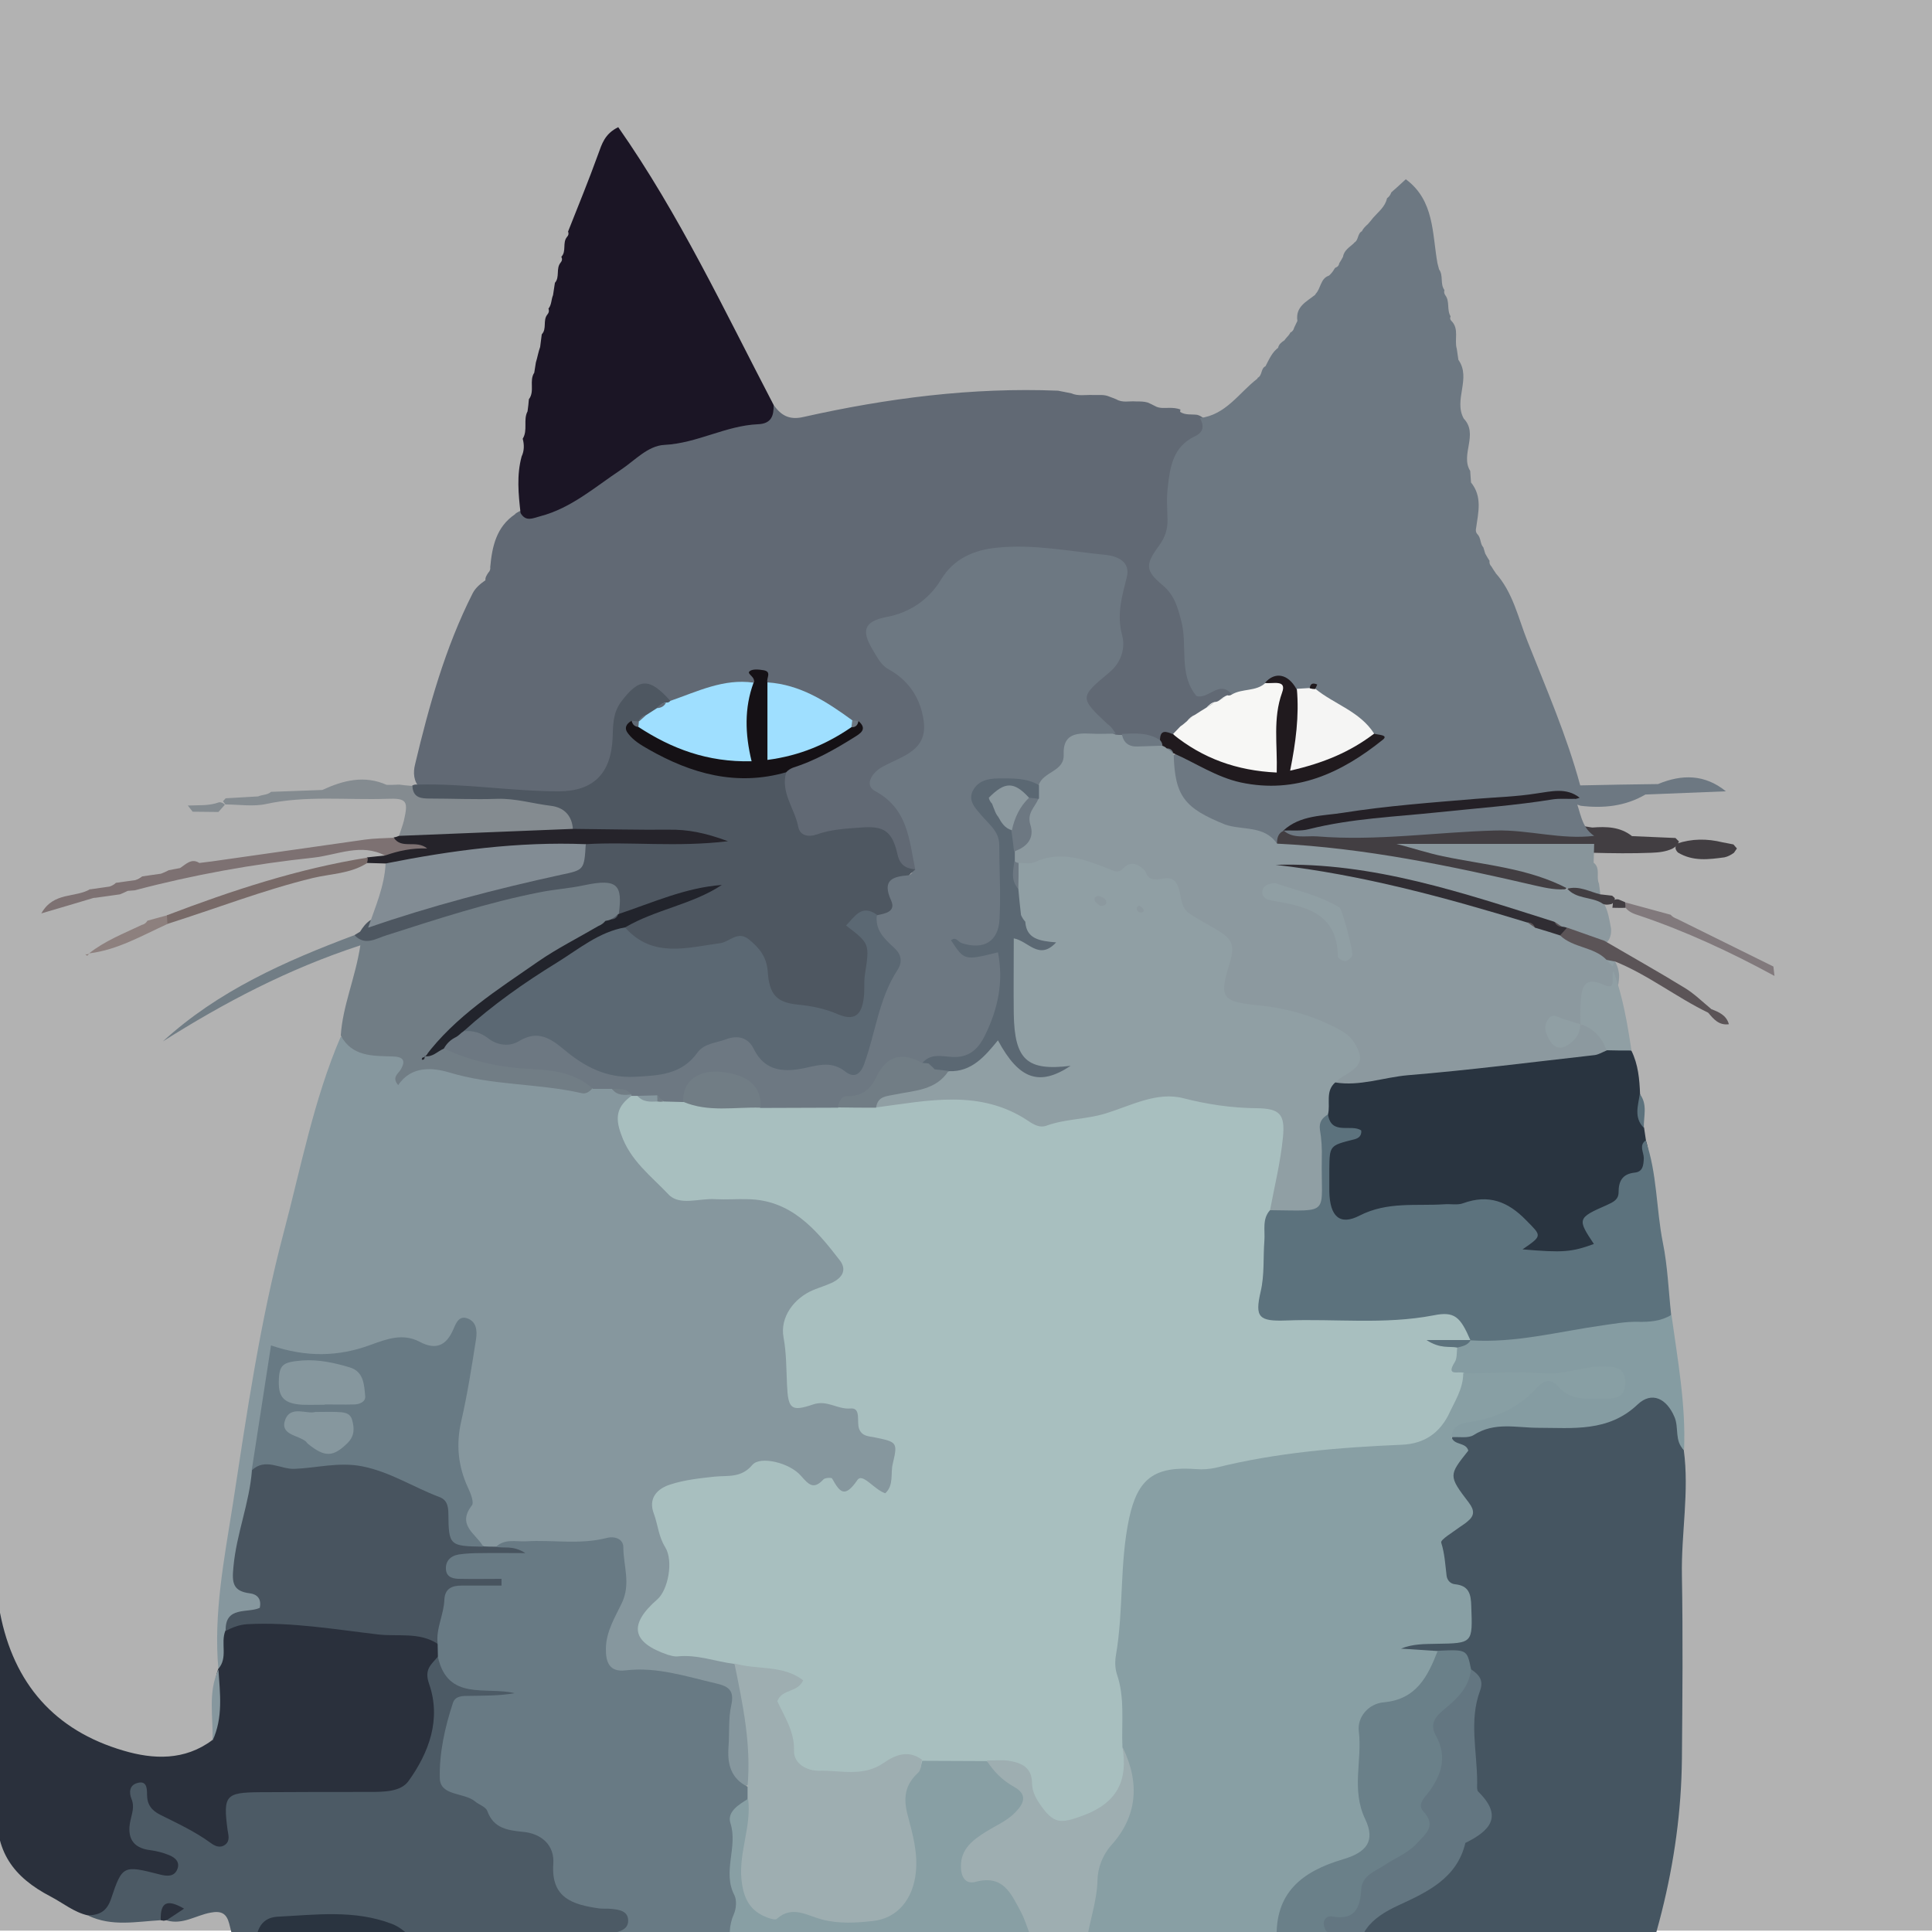 <?xml version="1.0" encoding="utf-8"?>
<!-- Generator: Adobe Illustrator 27.4.0, SVG Export Plug-In . SVG Version: 6.00 Build 0)  -->
<svg version="1.1" id="Layer_1" xmlns="http://www.w3.org/2000/svg" xmlns:xlink="http://www.w3.org/1999/xlink" x="0px" y="0px"
	 viewBox="0 0 720 720" style="enable-background:new 0 0 720 720;" xml:space="preserve">
<style type="text/css">
	.st0{fill:#B2B2B2;}
	.st1{fill:#616974;}
	.st2{fill:#6D7882;}
	.st3{fill:#423E42;}
	.st4{fill:#FAF4EE;}
	.st5{fill:#1B1525;}
	.st6{fill:#86979E;}
	.st7{fill:#4C5A65;}
	.st8{fill:#2A3440;}
	.st9{fill:#2A303C;}
	.st10{fill:#4E5761;}
	.st11{fill:#717D85;}
	.st12{fill:#848B90;}
	.st13{fill:#7D7172;}
	.st14{fill:#8D807E;}
	.st15{fill:#8C999F;}
	.st16{fill:#F7F7F5;}
	.st17{fill:#9FDFFF;}
	.st18{fill:#151115;}
	.st19{fill:#201A1E;}
	.st20{fill:#F5F5F4;}
	.st21{fill:#242026;}
	.st22{fill:#81797C;}
	.st23{fill:#88959B;}
	.st24{fill:#455561;}
	.st25{fill:#4E5B66;}
	.st26{fill:#687A84;}
	.st27{fill:#A8BFBF;}
	.st28{fill:#48545F;}
	.st29{fill:#9EAEB1;}
	.st30{fill:#E2C142;}
	.st31{fill:#DEC860;}
	.st32{fill:#5B6873;}
	.st33{fill:#828C94;}
	.st34{fill:#25232A;}
	.st35{fill:#22242C;}
	.st36{fill:#786A68;}
	.st37{fill:#909FA4;}
	.st38{fill:#293440;}
	.st39{fill:#302D33;}
	.st40{fill:#5B5457;}
	.st41{fill:#5C727D;}
	.st42{fill:#859CA2;}
	.st43{fill:#889FA4;}
	.st44{fill:#6A8089;}
	.st45{fill:#637681;}
	.st46{fill:#EAC966;}
	.st47{fill:#E4C566;}
</style>
<rect x="0" y="-0.5" class="st0" width="720" height="720"/>
<path class="st1" d="M182,213.4c0.6-0.6,0.8-1.3,0.7-2.1c0.7-7.7,2.3-15,9.3-19.7l0-0.1c0.9-0.7,2-1.2,3.1-1.6
	c9.4-1.3,17.9-5.3,24.9-11.3c15.9-13.7,35.6-17.6,54.9-22.7c4.7-1.3,9.2-2.7,13.5-4.9c2.7,3.9,5.9,5.6,11,4.4
	c31.2-7,62.8-11.1,94.9-9.8c1.7,0.3,3.4,0.7,5,1c2.5,1.1,5.2,0.5,7.8,0.6c2.1,0.1,4.3-0.3,6.3,0.6c0.9,0.3,1.8,0.7,2.6,1
	c2.3,1.4,4.8,0.6,7.3,0.8c1.5,0,3,0,4.4,0.4c0.9,0.4,1.8,0.8,2.7,1.3c1.7,1,3.6,0.7,5.4,0.7c1.4,0,2.8,0.1,4.1,0.6l-0.1,0.9
	c2,1.3,4.2,0.8,6.4,1.1c1.1,0.3,2,0.9,2.8,1.7c2.3,3.5,0.5,6.2-2,8.4c-7.5,6.4-7.7,15-9,23.8c-2.1,13.8-6,27.1,4.5,39.6
	c2.2,2.6,2.4,7.7,2.1,11.6c-0.9,10.7,3.1,16.5,14.3,16.5c0.7,0.9,1,1.9,0.8,3c-0.9,1.3-2.1,2.3-3.4,3c-0.8,0.5-1.7,0.9-2.5,1.3
	c-1.2,0.6-2.4,1.3-3.5,2c-1.4,1-2.9,2-4.3,2.9c-0.7,0.5-1.4,1-2.1,1.6c-0.3,0.3-0.7,0.6-1,0.9c-0.6,0.6-1.3,1.2-2,1.7
	c-1.1,0.9-2.3,1.5-3.6,1.9c-2.4,0.2-4.1,2.1-6.4,2.5c-4.3-0.2-8.6-0.4-12.9-1.2c-1.1-0.3-2.2-0.7-3.2-1.2
	c-14.9-11.7-15.2-13.1-3.7-27.2c3.2-4,4.7-8.3,4.2-13.3c-0.2-2.4-1-4.7-0.9-7.1c0.3-16.3,0.2-16.2-15.8-18.9
	c-8.4-1.4-16.8-1.2-25.2-0.8c-7.5,0.4-14.1,3.5-18.7,9.5c-5.5,7.2-12.3,12.6-20.8,15.6c-7.6,2.7-6.1,7.2-2.1,11.9
	c3.4,4,7.9,6.8,10.9,11.2c8.2,11.8,6.7,22-5.3,29.5c-6.6,4.2-8.8,7.4-1.9,13.4c7.7,6.7,8.6,15.8,7.1,25.3c-4.6,3.7-7.9,1-9.3-3
	c-3.1-8.8-9.2-9.7-17.1-8.7c-20.9,2.8-23.9,0.1-25.5-22.2c0.4-1.1,1-2.1,1.7-3c1.1-1.3,2.4-2.4,3.9-3.3c6.3-4.5,15.1-5.1,19.7-12.3
	c-0.5-0.8-1.1-1.5-1.8-2.1c-8.2-6.5-18.3-8.9-27.4-13.6c-2.5-2.9-4.9-6.2-6.6,0.6c-10.3,1.8-19.9,7-30.7,6.4
	c-10.4-4-15.9-1-17.3,9.5c-2.9,22-8.8,28-31,26.1c-14.9-1.2-30-0.1-44.6-4.3c-2.5-2.6-2.7-5.8-1.9-9c5.2-21.8,11.2-43.4,21.4-63.6
	c1.1-2.2,3-3.7,5-5.1l-0.2,0.1C180.8,215.2,181.4,214.3,182,213.4z"/>
<path class="st2" d="M459.1,258.8c-4.7-5.6-8.6,1.9-13.2,0.6c-6.8-8.1-3.2-18.7-5.7-28.1c-1.4-5.2-2.5-9.4-6.8-13.1
	c-6.6-5.5-6.7-7.7-1.5-14.8c2.3-3.1,3.3-6.2,3.2-9.9c-0.1-4-0.4-8,0.1-11.9c0.8-7.6,2-15.2,10.1-19c3.4-1.6,3.4-4,1.9-6.8
	c9.7-1.2,14.5-9.4,21.4-14.7l0.1-0.3c1.8-0.9,1.1-3.5,2.9-4.3l-0.1,0.2c1.4-2.6,2.5-5.5,5.1-7.3l-0.3,0.2c0.3-1.3,1.3-2.1,2.4-2.8
	l-0.1,0.2c0.5-1,1.5-1.7,2.1-2.7l0.1-0.3c0.8-0.4,1.3-1,1.5-1.9c0.4-0.8,0.8-1.7,1.2-2.5c-0.8-5.4,3.5-7.2,6.7-9.8l0.1-0.3
	c2-2,1.7-5.7,5-6.8l0,0c0.8-0.7,1.5-1.6,2-2.5l0.3-0.4c0.9-0.3,1.4-0.9,1.5-1.7c0.5-0.8,1-1.6,1.4-2.4c0.4-2.5,2.5-3.6,4.1-5.1
	l0.1-0.2c1.7-0.9,1.1-3.5,3-4.3l-0.2,0.2c0.5-1.2,1.4-2,2.3-2.8l-0.1,0.1c0.7-0.8,1.4-1.6,2-2.4c2-2.3,4.5-4.1,5.2-7.3
	c0.8-0.6,1.3-1.3,1.6-2.2c1.8-1.6,3.6-3.2,5.4-4.9c10.7,7.9,9.8,20.2,11.8,31.3c0.2,0.8,0.4,1.5,0.6,2.3c1.7,2.3,0.3,5.4,2,7.7
	c-0.2,0.7-0.1,1.3,0.3,1.9c1.8,2.3,0.5,5.5,2,7.9c-0.3,0.6-0.2,1.2,0.3,1.7c3,3,1,7,2,10.4c0.2,1.4,0.4,2.7,0.6,4.1
	c4.9,6.9-1.9,14.9,2,21.9l-0.1-0.1c5.8,5.9-1.3,13.5,2.5,19.6c0.1,1.4,0.2,2.8,0.3,4.3c4.3,5.3,2.7,11.2,1.9,17
	c-0.2,0.8-0.1,1.6,0.4,2.2c1.5,1.4,1,3.6,2.3,5c0.2,0.8,0.5,1.5,0.7,2.3c0.5,0.9,1,1.8,1.6,2.7c-0.1,0.8,0.1,1.5,0.7,2.1
	c0.5,0.9,1.1,1.7,1.7,2.6l-0.2-0.2c6.6,7.3,8.5,16.9,12,25.6c7,17.7,14.6,35.1,19.6,53.6c9.7-0.2,19.3-0.4,29-0.5
	c8.9-3.7,17.4-3.7,25.3,2.7c-10,0.4-20,0.8-30,1.2c-7.5,4.4-15.7,5.2-24.1,4.2c-12.7-4.5-25.3,0.7-37.8,1.3
	c-20.5,0.9-41.1,3.1-61.4,7c-2.7,0.5-5.3,1.8-7.9,2.7c-2.3,1.1-4,3.4-6.6,4.1c-10.1-2-20.1-4.3-28.9-9.7
	c-8.6-5.4-14.3-12.5-10.2-23.6c6.5-4.7,11.4,0.7,16.4,3c20.7,9.6,38.8,3.8,56.1-8.3c0.6-0.4,0.5-1.4,0.2-2.3
	c-4.8-7-13.6-8.8-18.8-15.1c-0.4-0.9-0.2-1.7,0.4-2.5c-1.5-0.3-2.3,1.3-3.7,1.5c-1.6,0.3-3.1,0-4.5-0.7c-3.6-1.8-7.2-4.8-11.1-0.5
	C467.4,259.7,463.5,261.2,459.1,258.8z"/>
<path class="st3" d="M475.9,314.4c0-2.1,0.4-3.9,2.5-4.8c0.7,0,1.5,0,2.2,0c37.6,0,75.2-7.5,112.8-1.2c5.3-0.4,10.4-0.3,14.8,3.2
	c5.4,0.2,10.8,0.5,16.2,0.7c0.4,0.4,0.9,0.9,1.3,1.3c-0.5,1.2-1.3,2.1-2.5,2.7c-2.4,1.1-5,1.4-7.7,1.5c-7.3,0.3-14.7,0.2-22,0
	c-23.2,0.5-46.5,0.7-63.5-1.8c9.9,0.5,25.9,1.8,41.2,6.4c4.9,1.5,11.7,1,12.6,8.6c-4,4.1-8.8,3.2-13.5,2.2
	c-29.2-6.7-58.5-12.5-88.3-15.7C479.7,317.3,477.5,316.4,475.9,314.4z"/>
<path class="st3" d="M641.9,313.9c1.4,0.3,2.8,0.5,4.1,0.8c0.4,0.5,0.9,1,1.3,1.5c-0.4,0.5-0.7,1.1-1.1,1.6
	c-1.1,0.8-2.2,1.4-3.5,1.7c-5.9,0.8-11.8,1.6-17.4-1.8c-1.1-1.1-1.2-2.3-0.2-3.5l-0.2,0.2C630.5,312.5,636.2,312.5,641.9,313.9z"/>
<path class="st4" d="M518.4,71.6c-0.5,0.7-1.1,1.5-1.6,2.2C517.4,73,517.9,72.3,518.4,71.6z"/>
<path class="st4" d="M482.2,122.1c-0.5,0.6-1,1.2-1.5,1.9C481.1,123.4,481.7,122.7,482.2,122.1z"/>
<path class="st5" d="M288.3,150.9c0.1,4-0.8,7-5.8,7.2c-12,0.5-22.7,7.1-34.9,7.7c-6.2,0.3-11.1,5.9-16.4,9.4
	c-9.6,6.4-18.4,14.2-29.9,17.2c-2.7,0.7-5.3,2.2-7.3-1.2c-0.8-7.1-1.5-14.1,0.4-21.1c1-2.1,1-4.4,0.4-6.6c2-3.2,0.1-7,1.8-10.2
	c0.2-1.5,0.4-3,0.5-4.5c2.3-3,0-6.9,2-9.9c0.2-1.3,0.4-2.5,0.6-3.8c0.6-1.9,0.9-3.9,1.6-5.8c0.2-1.6,0.4-3.1,0.6-4.7
	c2-2.1,0.3-5.2,2.1-7.4c0.6-0.7,0.7-1.4,0.4-2.2c1.2-1.4,1-3.4,1.7-5c0.2-1.5,0.5-3.1,0.7-4.6c1.9-2.1,0.3-5.3,2.1-7.5
	c0.6-0.7,0.7-1.4,0.3-2.2c2-2.1,0.3-5.2,2.1-7.4c0.6-0.6,0.7-1.3,0.4-2c3.8-9.6,7.7-19.1,11.2-28.8c1.4-3.8,2.4-7.6,7.5-10.1
	C253.1,79.8,270,115.8,288.3,150.9z"/>
<path class="st6" d="M81.4,622.2c-1.9-20.9,2.2-41.4,5.4-61.8c5.2-33.9,10.1-67.8,18.9-101c6.5-24.5,11.2-49.6,21.3-73.1
	c8.2,4.9,18.5,2.6,26.7,10.3c3.6,3.4,14.9,0.5,22.8,2.1c14.4,3,29.1,4.7,43.9,4.8c2.3-0.4,4.6-0.4,6.9,0.1c2.9,0.7,5.6,1.7,7.9,3.6
	c0.7,1,0.9,2.1,0.7,3.3c-3.7,15.8,9.1,32.9,25.5,32.5c16.9-0.4,32.4,1.1,45.3,13.9c12.4,12.3,12.4,17.9-2.6,26.9
	c-7.8,4.7-12,28.4-6.1,34.7c0.6,0.6,1.2,1.4,2,1.2c12.9-2.3,20.6,7,30.1,12.9c8.3,5.1,5.9,11.1,4.8,17.6c-1.2,7.2-5,7.4-11.9,7.2
	c-11.3-0.3-21.9-0.5-31.3-7.7c-1.6-1.2-4-1.9-5.7-1.1c-10.4,4.5-21.8,4.4-32.5,7.4c-6.9,1.9-7,7.2-4.9,12.5c4.9,12,6,23-4.5,33
	c-3.8,3.6-1,7.3,3,9.7c3.9,2.3,8.3,2.5,12.7,3c6,0.7,12,1.3,16.2,6.5c5.5,14.2,9,28.6,4,43.8c-5.6,3.7-7.8-0.9-10-4.5
	c-1.7-2.7-1.7-6.1-1.8-9.3c-0.6-20.1-3.9-23.6-23.6-25c-24.4-1.7-25.8-3.9-17.3-27.7c1.1-3,2.1-6,2.2-9.3
	c0.4-7.5-1.5-12.5-10.7-11.5c-11.1,1.2-22.3-1-33.4,1.1c-1.8,0.3-3.7,0.1-5.4-0.4c-6.3-3.3-6.9-9-8.9-15.4
	c-6.8-21.7,0.4-42.5,2.6-66.6c-7.2,7.9-13.7,9-21.1,6.5c-3.9-1.3-8-0.4-11.7,1.1c-11.9,4.5-24.1,5-37,2.3
	c-2.8,14.2-5.4,28.2-6.9,42.5c0.1,10.4-4.8,19.9-5.4,30.2c-0.3,5.3-0.3,9.5,4.3,13.7c5.6,5.1,4.9,7.5-2.3,11
	c-3.1,1.5-5.5,2.8-5.7,6.5C86.4,614.4,88.7,620.9,81.4,622.2z"/>
<path class="st7" d="M112.8,776c-14.1-11.4-19.3-27.6-23.7-44.2c-1.3-5-2.4-10-3.7-15c-1-3.7-2.9-4.8-7-4c-5.4,1-10.3,4.6-16.2,2.9
	c-0.8-0.7,0.8-2-0.2-2.2c-1-0.2-1.3,1.4-2,2.1c-9.1,0.5-18.3,2.5-27.1-1.7c1.9-3.9,5.3-6.9,6.6-11.3c2.6-8.9,8.5-12,16.8-9.5
	c-9.9-4.4-14.7-16.5-9.5-26.6c2.9-5.7,7.4-6.8,10.5-0.5c4.6,9.2,13.4,11.8,22,16.2c3.1-5,1-11.9,6.6-15.2c5.5-3.3,11.6-2.5,17.5-2.6
	c10.4-0.1,20.8,0.2,31.1-0.1c13.8-0.4,21.1-7,22.8-21c0.7-5.5,0.6-11.1-0.3-16.7c-1-5.5,0.9-9.5,7.1-10.2c6.4,6.3,13.5,11,23.1,9.7
	c1.1-0.1,2.4,0.3,3.5,0.7c1.9,0.7,4.1,1.6,3.8,3.9c-0.3,2.1-2.5,2.9-4.5,3.5c-3.1,0.9-6.3,1-9.5,1c-6.2,0.1-9.5,3.4-10.5,9.4
	c-0.7,3.9-1.3,7.9-1.7,11.9c-0.4,3.5,0.6,6.6,3.8,8.1c9.5,4.1,15.7,13.6,26.5,15.8c6.4,1.3,10,6.7,10.8,13.1
	c1.2,9.2,6.6,13.1,15.1,14c1.6,0.2,3.2,0.5,4.7,1c3.6,1.1,6.9,2.9,7.1,7.1c0.2,3.7-2.7,5.5-5.7,6.9c-1.6,0.8-3.4,1.1-6.6,2.3
	c8.6,1.9,15.5,3.8,22.3,5.9c14.2,4.5,18.6,9.9,18.9,25.2c0.2,10,0.7,19.9,2.7,29.8c4.4,9.5,1.6,19.2-1.6,27.7
	c-4,11.1-14.1,6.9-22.5,5.4c-4.1-6.6-5.5-14.1-4.9-21.5c0.5-6.7-1.5-9.6-7.9-10.6c-12.6-2-22.4-11.9-35.7-12.5
	c-4.4-0.2-7.9-4.3-7.3-9.5c0.7-5.8,5.2-7.4,10.3-8.1c2.9-0.4,7.4,2.4,8.3-1.8c1.1-5-4.2-5.8-7.5-7.9c-13.7-8.4-31.1-8.6-43.6-19.1
	c-13.2-11.2-28.5-11.4-44.2-10.6c-11.5,0.6-14,3.8-12.1,15.3c1.8,10.8,6.7,20.5,11.1,30.3C112.2,766.9,116.1,770.8,112.8,776z"/>
<path class="st8" d="M112.8,776c-2.7-10.1-9.3-18.4-12.5-28.3c-2.1-6.5-4.6-12.5-5-19.5c-0.5-7.9,1.4-13.5,8.1-13.9
	c14.2-0.7,28.7-2.7,42.7,2.7c5.1,2,7.8,6.4,12.3,9c15.1,8.8,32.4,11.9,47.9,19.4c7.6,3.6,3.9,10.2,5.1,17c-5.6-1.2-10.2-4-15.2-2.9
	c-3,0.6-5.4,1.7-6,4.9c-0.7,3.3,1.1,5.4,4,6.5c3,1.1,6.6,3.3,9.1,2.5c7-2.5,10.9,1.5,15.5,5.3c3.7,3.1,7.9,4.8,13.1,5
	c11.5,0.4,13,2.7,9.9,13.5c-0.7,2.6-1,4.6,0.8,6.6c3.8,4.5,2.7,8.8-0.3,13.2c-3.8,3.4-9.9,1.1-13.5,5.3c0.7,8.7-1.4,16.8-6.2,23.9
	c-2.7,4-6.4,8-11.9,4.9c-5.1-2.9-4.6-7.8-3-12.7c2.2-6.5,6.2-11.9,12.8-18.6c-5.3,0-8.6,0.1-11.9,0c-5.2-0.2-9,0.5-9.7,7.3
	c-0.5,5.1-4.5,9.2-8.1,13.1c-3.3,3.7-7.2,5.3-11.7,2.5c-3.4-2.1-3.6-9.1-0.1-13c2.6-2.9,6.1-4.9,9.9-7.9c-6.5-3.6-13.5-2.2-19.8-3.8
	c-6.6-1.7-12.5-5.2-19.4-5.7c-1.8-1.1-4.3-0.7-5.6-2.7c-0.9-0.8-1.7-1.7-2.6-2.5c-10.6-7.8-13.8-22.7-26.8-28.3l0.1,0.1
	c-0.5-1-1.4-1.8-2-2.7L112.8,776z"/>
<path class="st9" d="M163.2,617.4c-2.5,2.9-5.2,4.7-3.3,10.1c4.6,13.2,0,25.6-7.7,36.3c-2.9,4-9.3,4-14.6,4c-13.6,0-27.2,0-40.8,0.1
	c-12.7,0.1-13.7,1.2-12,14c0.3,2,1,4-0.8,5.5c-1.9,1.5-3.9,0.6-5.5-0.6c-5.9-4.3-12.4-7.3-18.8-10.5c-3.2-1.6-4.9-3.8-4.9-7.5
	c0-2.3-0.1-5.4-3.7-4.3c-2.8,0.8-3.1,3.4-2.1,5.9c1.2,2.8,0.2,5.4-0.4,8.1c-1.3,6,0.6,10.2,7.4,11c2.3,0.3,4.7,0.9,6.9,1.8
	c2.3,0.9,4.4,2.6,3.1,5.5c-1.2,2.7-3.9,2.4-6.3,1.8c-13.7-3.5-14.1-3.6-18.3,9c-1.6,4.8-4.4,6.1-8.7,6.2c-5.2-1.2-9.2-4.6-13.8-7
	c-13.8-7.2-21.2-16.8-19.9-34.1c1.7-23.7,0.4-47.6,1-71.7c5.1,26.5,20.4,43.9,46,51.4c11.1,3.3,22.8,3.8,33.1-3.9
	c2.8-8.7-0.9-17.9,2.2-26.5c0,0,0,0,0,0c3.8-4.2,0.8-9.7,2.7-14.3c5.1-7.9,13.8-5.9,20.5-5.8c17.3,0.1,34.7,2.4,51.8,5.1
	c2.8,0.4,5.2,1.7,7,4C164.7,613.4,164.8,615.4,163.2,617.4z"/>
<path class="st10" d="M293,287.8c-2.2,7.6,3.2,13.5,4.5,20.4c0.6,3.1,3.6,3.9,6.8,2.8c5.3-1.9,10.9-2.2,16.5-2.6
	c8.7-0.7,11.7,1.3,13.7,10.1c0.9,4,3.2,5.2,6.7,5.5c-7.4,4.5-3.2,18-14.8,19.3c-2.2,0.4-4,1.2-2.7,3.8c1.2,2.5,3.2,4.8,3,7.7
	c-0.7,13.6-1.7,24.7-9.5,26.3c-11.1,2.2-31.7-7.4-34.5-17.4c-2.3-8.1-6.2-11.5-14.7-8.8c-6.9,2.2-14.3,1.5-21.4,1.2
	c-7-0.2-12.4-2.9-14.5-10.2c6-8.7,16.5-8,24.8-12c3.8-1.9,8.5-1.8,10.7-3.5c-12.1,1.4-23.4,11.2-37.8,10.2
	c-3.2-6.9-8.5-7.9-15.7-6.8c-22.5,3.5-44.1,9.8-65.7,16.7c-5.4,1.7-11.8,5.9-16.3-2c0.7-0.4,1.4-0.9,2.1-1.3c1-1.6,2.1-3.1,3.7-4.2
	c18.5-8.5,38.3-13,58.1-17.1c9.6-2,18.2-4.6,23.8-13.3c15.5-0.9,30.9-1.7,46.3,0.7c-17.1-3.3-34.6,0.1-51.8-2.1
	c-7.4-7.7-17.1-9.3-27-9.8c-7.9-0.5-15.8,0.2-23.7-0.4c-4.5-0.4-10,0.1-10.9-6.5c0.3-1.6,1.3-2.3,2.9-2.1c17.6-0.5,35,2.5,52.6,2.5
	c12.9,0,19.5-6.6,20.1-19.8c0.2-4.8,0-9.3,3.2-13.6c6.7-8.9,10.5-9.1,18.4-0.2c-0.3,0.8-0.9,1.5-1.6,2.1c-1,0.9-2.1,1.7-3.1,2.5
	c-1,0.8-2.1,1.5-3.2,2.2c-0.7,0.5-1.4,0.9-2,1.4c0,0-0.8,0.8-0.8,0.9c-0.3,0.8-0.3,1.6-0.1,2.5c13.8,9.1,28,16.4,45.3,12.9
	C287.4,285.2,290.6,285,293,287.8z"/>
<path class="st11" d="M132.1,348.5c4,4.2,8.1,1.2,12.1,0c18.8-6,37.6-12.2,57.1-16c5.4-1.1,10.9-1.4,16.4-2.6
	c12.4-2.6,14.4-0.2,12.9,10.7c-0.1,0.5-0.1,1-0.2,1.4c-0.4,0.9-1,1.6-1.8,2.3c-0.8,0.6-1.6,1.2-2.4,1.7c-1.3,0.9-2.5,1.8-3.8,2.7
	c-22.2,11.9-41.5,28.1-61.5,43.2c-0.5,0.8-2.1,0.3-2.1,1.6c0,0.4,0.3-0.1,0.8-0.9c0.9-1.3-0.2,0.5,1-0.6c2.3-1.7,4.7-2.9,7.7-2.2
	c12.9,1.6,25.5,4.9,38.5,6.1c5.6,0.5,13.1,1.1,14.1,9.6c-1.1,1.2-2.4,2.3-4.1,1.9c-16.2-3.7-33.1-2.8-49.3-7.7
	c-6-1.8-14.2-2.7-19.1,4.7c-2.4-2.8-0.2-4.1,0.8-5.6c2.2-3.6,1.1-5-3-5.1c-7.3-0.2-15,0.1-19.2-7.8c0.7-11.1,5.4-21.3,7.3-33.6
	c-27.2,8.9-50.8,21.4-73.6,35.8C81.2,369.3,106.2,358.2,132.1,348.5z"/>
<path class="st12" d="M148.8,292.4c1.6,0.2,3.2,0.4,4.9,0.5c0.2,4.5,3.3,4.7,6.6,4.7c8.3,0,16.6,0.4,25,0.1c6.9-0.2,13.3,1.8,20,2.6
	c4.8,0.6,7.8,3.5,8.2,8.6c-0.3,0.3-0.4,0.7-0.8,0.9c-6.4,3.2-56.2,5.9-62.4,3.4c-0.7-0.3-1.1-1.1-1.6-1.7c0.6-1.9,1.3-3.7,1.8-5.6
	c1.7-7.4,1.2-8.5-6.4-8.2c-14.9,0.5-30-1.3-44.8,1.9c-4.9,1.1-10.2,0.2-15.3,0.2c-0.3-0.4-0.6-0.8-0.9-1.2c0.3-0.4,0.7-0.7,1-1.1
	c4-0.2,8.1-0.5,12.1-0.7c1.6-0.7,3.5-0.5,4.8-1.7c6.4-0.2,12.7-0.5,19.1-0.7c7.8-3.6,15.7-5.6,24-1.9
	C145.5,292.5,147.2,292.5,148.8,292.4z"/>
<path class="st13" d="M143.6,318.9c-9-4.8-17.8-0.3-26.6,0.7c-22.6,2.4-44.9,6.4-66.8,12.2c-0.9,0.1-1.7,0.1-2.6,0.2
	c-1,0.5-1.9,0.9-2.9,1.3c-3.1,0.4-6.2,0.9-9.3,1.3c-1.8-0.4-3-1.2-1.6-3.2c2.3-0.3,4.7-0.7,7-1c0.9-0.3,1.7-0.7,2.4-1.4
	c2.4-0.3,4.8-0.7,7.2-1c1-0.3,1.8-0.8,2.6-1.4c2.3-0.3,4.6-0.7,7-1c1-0.4,2-0.8,2.9-1.3c1.4-0.3,2.8-0.5,4.2-0.8
	c2.2-1.4,4.2-3.8,7.2-1.9c1.6-0.2,3.2-0.4,4.8-0.6c19-2.7,37.9-5.4,56.9-8.1c3.5-0.5,7.2-0.5,10.7-0.7c4.3,2.7,10-1,15,3.4
	C156,321.2,150.1,321.2,143.6,318.9z"/>
<path class="st7" d="M114.9,778.8c9,0.5,16.1,3,17.4,13.6c0.8,6.2,8.9,8.1,9.4,14.7C129.3,800.9,121.2,790.7,114.9,778.8z"/>
<path class="st14" d="M55,343.1c2.4-0.7,4.9-1.3,7.3-2c1.2,1,1.3,2,0.2,3.2c-9.5,4.3-18.6,9.7-29.3,11c5.9-4.7,12.9-7.4,19.6-10.6
	c0.9-0.2,1.6-0.7,2.1-1.5C54.8,343.2,55,343.1,55,343.1z"/>
<path class="st13" d="M33.7,331.3c-0.2,1.4,0.7,2.4,1.6,3.2c-6.2,1.9-12.5,3.7-19.9,5.9C20,332.2,28.2,334.7,33.7,331.3z"/>
<path class="st6" d="M81.4,622.2c0.6,8.9,1.8,17.9-2.2,26.5C79.5,639.9,77.4,630.8,81.4,622.2z"/>
<path class="st9" d="M59.9,715.6c-0.2-6.9,2.5-7.9,8.7-4.3c-2.8,1.9-4.7,3.1-6.5,4.3c0,0-1.1,0.2-1.1,0.2L59.9,715.6z"/>
<path class="st12" d="M83.8,299.9c-0.8,0.9-1.6,1.8-2.4,2.7c-3.2,0-6.4-0.1-9.6-0.1c-0.6-0.8-1.2-1.5-1.8-2.3
	c3.9-0.2,7.8,0.2,11.6-1.2c0.9-0.1,1.7,0.3,2.3,1C83.9,300,83.8,299.9,83.8,299.9z"/>
<path class="st7" d="M112.9,776.1c1.5,0.3,2.2,1.2,2,2.7C113.5,778.5,112.7,777.7,112.9,776.1z"/>
<path class="st14" d="M33.4,355.1c-0.5,0.3-0.6,1.8-1.6,0.5C32.4,355.8,33,355.6,33.4,355.1z"/>
<path class="st4" d="M54.8,343.2c-0.7,0.5-1.4,1-2.1,1.5C53.4,344.2,54.1,343.7,54.8,343.2z"/>
<path class="st4" d="M43.1,328.9c-0.8,0.5-1.6,0.9-2.4,1.4C41.5,329.8,42.3,329.4,43.1,328.9z"/>
<path class="st4" d="M52.9,326.5c-0.9,0.5-1.7,0.9-2.6,1.4C51.2,327.4,52.1,327,52.9,326.5z"/>
<path class="st15" d="M475.9,314.4c32.8,1.6,64.8,8.3,96.6,15.7c4,0.9,7.8,1.7,11.8,1.2c0.5-0.1,1.1-0.1,1.6-0.2
	c4.6,0.1,8.7,1.6,11.7,5.3c1.7,3,2.2,6.4,2.8,9.7c0.1,1.8-0.2,3.5-1.4,4.9c-5.5,2.1-10-1.1-14.8-3c-1.1-0.5-2.1-1-3.2-1.5
	c-1.7-0.7-3.5-0.9-5.2-1.5c-31.5-11.5-63.7-20.3-87.8-21.8c21.2,0.4,50.1,9.9,79.3,18.5c1.7,0.4,3.4,1.1,5.1,1.8
	c2.9,1.9,6.4,2.2,9.5,3.7c5.7,3.6,13.1,3.6,18.2,8.5c1.1,1.3,2,2.8,2.6,4.4c0.4,1.1,0.6,2.2,0.7,3.3c0,2.4-0.4,6-2.3,6
	c-8.5,0.1-8.6,7.3-11.5,12.2c-2.2,2.9-5.7,1-9.2,2.7c5,2.3,7.2-1.8,10.2-3c6.9,1.4,10.6,4.8,7.5,12.4c-11.1,6.9-23.8,6.2-36,7.3
	c-20.6,1.8-41.1,6-61.9,5c-3.5-1.5-3.8-3.7-1.4-6.4c6.3-7,1.7-10.9-4.2-13.9c-8.6-4.5-18.1-6.3-27.7-7.7c-12.6-1.8-14.8-5-12.9-17.5
	c0.4-2.8,1.8-6.7-0.5-8c-13.4-7.2-18.3-25.7-38.3-25.3c-11.4,0.2-23.3-4.2-35.3-2.9c-1.1-0.4-2.1-0.9-3-1.6
	c-1.1-1.5-1.3-3.1-0.9-4.9c7-5.9,3.7-15.4,7.7-22.4c0.4-1.8,1-3.5,1.9-5.1c1.8-3.2,4.4-5.7,6.2-8.8c7.3-12.4,10.2-13.4,24-7.7
	c0.8,0.1,1.5,0.1,2.3,0.1c3.7,3.9,9.1,1.4,13.3,3.4c1.1,0,2.2,0.1,3.2,0.1c1,0.5,1.8,1.2,2.4,2.1c0.1,0.5,0.2,1.1,0.4,1.6
	c0.4,15.7,4.1,20.1,19.2,26.2C463,309.5,471.2,307.5,475.9,314.4z"/>
<path class="st2" d="M415.8,273.4c-3.2,0-6.3,0.2-9.4,0c-5.7-0.3-10.3,0.4-10,7.8c0.3,6.4-7.7,6.3-9.3,11.4
	c-1.4,0.9-2.9,1.2-4.6,1.2c-16.3,0.4-15.1-0.1-9.7,14.5c4.4,11.9,4.5,25.1,1.6,37.8c-1.3,5.6-6.7,7.6-14.7,9.6
	c14.4-3.9,16.1-2.6,16,9.2c0,8.7-3,16.4-7,24c-5.6,10.4-16,7.2-24.6,8.9c-6.3-0.5-12,0.4-15.5,6.6c-4,7-12.3,6.9-18.1,10.9
	c-8.2,1.8-16.4,1.9-24.6,0c-1.9-0.7-3.3-2.1-4.6-3.6c-10.2-11.6-15.3-11.7-25.9-0.6c-1.9,1.4-4.1,1.7-6.4,1.5
	c-1.6-0.2-3.2-0.6-4.8-1c-2.1-0.4-4.2-0.6-6.3-1.3c-1-0.5-1.8-1.1-2.6-1.9l0-0.5c-2.1-1.8-5.2,0-7.2-2.1c-2.4,0-4.8,0-7.1,0
	c-6.5-5.9-14.5-7-22.9-7.4c-11.3-0.5-22.3-2.8-32.6-7.6c-0.7-3.5,2.2-4.7,4.2-6.4c0.9-0.7,1.9-1.3,2.9-1.8c1.1-0.4,2.2-0.6,3.4-0.7
	c7.3,1.5,14.4,4,22.2,1.5c5.4-1.8,9.8,2.2,14.1,5.2c18.3,12.6,28.4,12.7,46.7,0.5c10.1-6.7,16.1-6.7,25.6,1.4
	c10,8.6,21.5,1.5,32.2,3.6c2.9,0.6,3.9-4.6,4.8-7.5c2.3-7.6,4-15.4,7.8-22.5c2.1-3.9,1.2-7.6-1.2-11.2c-2.3-3.6-5.4-7.3-1.5-11.8
	c3.1-0.6,7.3-1.3,5.4-5.5c-3.4-7.5,0.3-8.9,6.4-9.4c0.9-0.1,1.8-1.4,2.6-2.1c-2.3-11.1-2.7-22.7-15-29.3c-4.2-2.3-1-7.1,3.1-9.2
	c7.2-3.9,16.7-5.9,15-17.2c-1.2-8.3-5.6-14.9-13.1-19c-3-1.7-4.2-4.6-5.9-7.3c-4-6.7-3.7-10.5,5.4-12.2c8.3-1.6,15.4-6.2,20.1-13.9
	c4.7-7.8,12.3-11.1,21-11.9c13.6-1.4,27,1.4,40.4,2.7c4.5,0.5,9.3,2.6,7.8,8.4c-1.8,7.2-3.8,13.8-1.7,21.6c1.2,4.4-0.1,10-4.9,13.9
	c-11.1,9.2-10.9,9.4-0.5,19.2C414.1,270.7,414.9,272.1,415.8,273.4z"/>
<path class="st16" d="M459.1,258.8c3.9-2.3,9-1,12.5-4.3c5.5-3.3,9.2-0.9,8.7,4.6c-0.7,7.9,0,16-1.5,23.8c-0.7,3.8-2.8,6.3-6.9,7.1
	c-8.7,1.6-29.1-7.9-34.7-16.5c0.9-0.9,1.8-1.9,2.7-2.8c0.9-0.6,1.7-1.3,2.5-2l0,0c0.8-1,1.7-1.8,2.9-2.3c1.4-0.9,2.8-1.8,4.3-2.7
	c0.9-0.9,1.8-1.8,3.1-2.1c0.6,0,1.2-0.2,1.7-0.6c0.9-0.7,1.8-1.5,3-1.9C457.9,259.3,458.5,259.2,459.1,258.8z"/>
<path class="st17" d="M240.8,266.5c1.4-0.9,2.8-1.8,4.2-2.7c0.9-1,1.9-1.8,3.3-2c0.6,0.1,1.1-0.1,1.5-0.6c10.1-3.5,19.9-8.4,31-6.8
	c3.7,8.5,0.8,17.2,1.1,25.8c0.2,4.4-4.2,5.3-7.9,5.8c-4.9,0.6-9.5-0.6-14.1-2.2c-7.9-2.8-15.8-5.5-22.1-11.4
	c-0.8-1.3-0.7-2.5,0.3-3.7L238,269C238.6,267.7,239.5,267,240.8,266.5z"/>
<path class="st18" d="M237.9,270.9c12.4,8.1,25.7,13.2,42.2,12.8c-2.5-10.3-2.7-19.9,0.7-29.2c1.1-2.1-2.6-3.3-1.5-4.3
	c1.1-1,3.6-0.7,5.4-0.4c3,0.6,0.8,3,1.3,4.5c4.2,4.6,2.7,10.4,3.2,15.7c0.7,7.7,2.1,8.6,9.7,6.8c5.8-1.4,10.5-5.3,16.1-7.1
	c1.7-0.1,3.4,0.2,4.9-1c3.6,3.1,0.6,4.7-1.6,6.1c-7.2,4.5-14.6,8.7-22.8,11.3c-1,0.4-1.8,0.9-2.5,1.7c0,0,0,0,0,0
	c-18.5,5.3-35.3,0.6-51.4-8.6c-2.8-1.6-5.5-3.2-7.5-5.8c-1.6-2-0.8-3.6,1.3-4.8C236.1,269.5,237.2,270,237.9,270.9z"/>
<path class="st19" d="M437.1,273.6c11.1,9,23.7,13.6,38.7,14.3c0.3-10.4-1.5-20.1,2-29.8c1.9-5.1-3.7-3.1-6.4-3.6
	c3.7-4.3,8.6-3.4,11.7,2.2c5.7,7.4,2.2,15.9,2.6,24.6c4.6,1.3,8.1-1.6,11.9-3.2c4.7-1.9,8.9-5.2,14.4-4.7c1.4,0.5,5.7,0.4,3.3,2.3
	c-15.3,12.3-32.3,20.3-52.9,15.9c-9.1-2-16.7-7.2-25.1-10.9c0,0-0.1,0-0.1,0c-0.6-0.9-1.4-1.5-2.4-1.8c-0.5-0.5-1.1-0.8-1.7-1
	c-1.7-0.1-1.9-0.8-0.8-2C432.3,271.6,434.8,272.7,437.1,273.6z"/>
<path class="st17" d="M317.3,271c-9.2,6.3-19.1,10.6-31.3,12.2c0-10.1,0-19.5,0-28.9c12.3,0.8,22.1,7.2,31.7,14.2
	C318.1,269.5,318,270.3,317.3,271z"/>
<path class="st2" d="M432.4,275.9c0.5,0.6,0.8,1.3,0.8,2c-3.1,0.1-6.3,0.2-9.4,0.3c-3.2,0.1-5.2-1.5-5.7-4.7
	C423,273.3,428,272.9,432.4,275.9z"/>
<path class="st10" d="M293.1,287.8c0.8-0.6,1.6-1.1,2.5-1.7C294.7,286.7,293.9,287.3,293.1,287.8z"/>
<path class="st2" d="M442.3,268.7c-0.8,0.7-1.7,1.3-2.5,2C440.7,270.1,441.5,269.4,442.3,268.7z"/>
<path class="st2" d="M317.3,271c0.1-0.8,0.2-1.6,0.3-2.5c0.8,0,1.5,0.1,2.3,0.2C319.7,270.2,318.9,271.1,317.3,271z"/>
<path class="st2" d="M445.2,266.5c-1,0.8-1.9,1.5-2.9,2.3C443.3,268,444.2,267.2,445.2,266.5z"/>
<path class="st2" d="M452.6,261.8c-1,0.7-2.1,1.4-3.1,2.1C450.5,263.1,451.5,262.4,452.6,261.8z"/>
<path class="st2" d="M457.3,259.3c-1,0.6-2,1.3-3,1.9C455.3,260.5,456.3,259.9,457.3,259.3z"/>
<path class="st20" d="M512.1,273.4c-8.9,6.8-18.9,11-31.3,13.8c2.1-10.5,3.4-20.4,2.5-30.5c1.6-0.1,3.3-0.2,4.9-0.3
	c0.8-0.9,1.5-0.7,2,0.3C497.3,262.5,506.8,265.1,512.1,273.4z"/>
<path class="st21" d="M588.7,297.3c-0.6,0.2-1.2,0.4-1.8,0.5c-3.5,3.8-8.5,4.3-13.1,4.9c-29.8,3.9-59.9,5.8-89.9,8
	c-2,0.1-4,0.1-5.7-1.2c0,0,0.1,0,0.1,0c6.3-5.8,14.7-5.4,22.2-6.6c16.4-2.6,33-3.8,49.6-5.2c7.5-0.6,15-0.8,22.5-2
	C577.9,295,583.7,293.3,588.7,297.3z"/>
<path class="st19" d="M490.1,256.8c-0.7,0-1.3-0.1-2-0.3c0.2-2,1.4-2,2.8-1.4C490.7,255.6,490.4,256.2,490.1,256.8z"/>
<path class="st22" d="M605.7,336.3c5.6,1.5,11.3,3.1,16.9,4.6c0.6,0.7,1.4,1.2,2.3,1.5c12,5.9,24,11.9,36,17.8
	c0.1,1.2,0.3,2.4,0.4,3.5c-16.2-8.8-32.9-16.6-50.4-22.5c-1.9-0.6-3.7-1.2-5-2.8c-0.9-0.4-1.2-0.9-0.9-1.4
	C605.2,336.5,605.4,336.3,605.7,336.3z"/>
<path class="st2" d="M478.3,309.5c3.2-0.1,6.5,0.3,9.5-0.5c15.9-4,32.2-4.6,48.3-6.3c14.2-1.5,28.4-2.5,42.6-4.8
	c2.7-0.4,5.5-0.1,8.3-0.2c2.1,4.7,2.1,10.5,7.1,13.8c-12.3,1.5-24.3-2.3-36.7-2c-22.2,0.6-44.3,4-66.5,2.2
	C486.6,311.4,482,312.7,478.3,309.5z"/>
<path class="st23" d="M595.9,329.3c0.2,1.3,0.3,2.6,0.5,3.9c-4.4,0.8-8.3-0.9-12.3-2.1c0,0,0.2,0.1,0.2,0.1
	c-14.6-7.7-30.9-8.8-46.6-12.1c-5.7-1.2-11.4-3.1-17.3-4.6c24.6,0,49.1,0,73.7,0c-0.1,2.3-0.1,4.7-0.2,7
	C596.6,323.6,594.7,326.9,595.9,329.3z"/>
<path class="st24" d="M627.5,540.4c2.1,15.6-1,31.1-0.7,46.7c0.4,22.8,0.2,45.6,0,68.4c-0.4,39-10.7,75.6-26.6,111
	c-6.7,14.8-18.7,24.6-30.6,34.7c-14.4,14.6-32.1,21-54.9,20.9c8.8-0.9,13.8,1.7,18.1,5.9c1.9,2.2,3.1,4.7,3.3,7.5
	c0.5,6.7-1.8,12.1-8.4,14.1c-6.6,2-10.6-2.2-13.1-7.7c-2.9-6.4-4.6-13.7-13.2-16.7c2.9,8.9,8.4,18.5-2.5,24.4
	c-8.8,4.8-13.9-2.1-18.2-8.8c-1.9-6.2-3-12.6-2.8-19.1c-17.4-1.7-34.6-7.6-52.5-2.7c-17.4,4.8-23.2-2.7-18.7-23.3
	c4-6.6,10.5-8.2,17.5-8.4c10.4-0.3,20.6-2.3,30.9-3.1c11.7-0.9,19.3-7.1,24.6-18c4.8-9.8,4.3-22.2,13.8-29.8
	c2.1-1.1,4.5-1.8,6.7-2.5c1.1-0.5,2.7-1.2,2.6-2.2c-1.4-17.4,11.9-23.3,24-28.4c12-5,14-18,23.2-24.8c1.2-0.9,0.8-3,0.2-4.5
	c-5-14.7-5.4-29.6-2.5-44.7c0.4-2.1-0.7-3.9-1.5-5.6c-2.2-5.1-6.6-5.5-11.4-5.3c-0.8,0-1.6,0.1-2.4,0c-4.7-0.7-12.6,1.6-12.6-4.9
	c0-4.9,7.7-3.6,12.2-4.1c4.2-0.5,9.3,1,11.4-4.2c2.1-5.2-0.9-8.7-4.3-12.6c-7.8-9-7.3-16.3,1.1-25.3c2.1-2.2,4.1-4.3,1.8-7.1
	c-6.7-8.5-1.9-17.2-0.6-25.8c10.6-5.5,21.4-7.3,33.5-5.5c9.8,1.5,20.1-0.1,29.1-5.1c16-8.8,20.5-6.7,21.8,11.1
	C626.4,536.7,626,538.8,627.5,540.4z"/>
<path class="st25" d="M374.8,819.3c-23.4,0.4-46.8,0.8-70.3,1.2c-4.7,0.8-9.5-0.8-14.1,1.1c-19.9,0.5-39.8-1-59.7,0.7
	c0,0-1-0.1-1-0.1s-1,0.1-1,0.1c1.8-8.6,7.7-6.8,13.5-5.3c2,0.1,4,0.1,6,0.2c14.3,0.1,13.9,0,16.2-13.8c1-6,3-11.7-0.2-17.6
	c1.3-1,2.5-2.4,4.1-2.4c19.8,0.5,39.5-5.6,59.4-1.2c16.1,3.6,23.7-2.6,24.3-19.4c0.2-5.4-1.1-11.4,4.1-15.6
	c5.9,1.5,4.6,6.7,5.1,10.7c0.8,6.3-0.8,12.7,1.5,19.7c4.6-2.2,4.9-6.9,7.1-10.2c1.3-2,2.5-4.3,5.4-4c3.5,0.4,4.2,3.2,4.8,6
	c1.4,6.1-1.3,12.9,3.2,18.4c3.8,5,8.3,9.5,10,15.8c0.4,1.1,0.7,2.3,0.9,3.5c0.3,3.1,0.1,6.1-2.2,8.5
	C386.6,818.7,379.9,815.3,374.8,819.3z"/>
<path class="st26" d="M382.1,790.6c-4.4-2.2-6.4-5-5.2-10.5c1-4.5,1.1-9.5-1.2-15.2c-4.4,4.2-5,9.8-7.7,14.1c-1.7,2.7-2,6.8-6.3,5.6
	c-3.6-1.1-3.6-4.8-3.7-8.1c-0.1-9.6-0.2-19.2-0.3-28.8c0.4-0.5,0.7-1,1.1-1.4c15.8-8.2,22.2-4.8,24.3,12.9c0.7,5.5,1.6,11,3.3,16.3
	c1.4,4.3,3.8,7.9,8.9,8.5c5.1,0.6,6.6-3.3,8.1-7.1c1.2-3,2.6-5.8,6.2-6.7c7,0.8,6.4,5.8,5.7,10.5c-0.9,5.5-3.9,10.2-6.7,14.9
	c0,3.2,0,6.4,0.1,9.6c0.2,11.7,4.4,16.2,13.9,11.1c11.7-6.3,21.7-3.1,32.4,0.1c4.3,1.3,8.7,0.6,13,0.9c3.9,0.2,8.2-0.4,9.9,4.6
	c-9.5,0.2-19,0.3-28.4,0.5c-25,0.5-49.8-1.7-74.8-2.9c4-7.1,10.9-3.9,16.7-4.8c4-3,1.6-6.2,0.3-9.4l0,0
	C390.6,798.9,389,793,382.1,790.6z"/>
<path class="st27" d="M235.3,408.4c0.8,0,1.6,0,2.3,0c2.2,1.6,4.7,0.8,7.1,1.1c1,0,1.9,0.4,2.7,1c2.4,0.1,4.8,0.1,7.2,0.2
	c9.8-2.3,19.6-3.2,28.9,2.2c9.6,0,19.2-0.1,28.8-0.1c4.1-3.3,9.4-1.2,13.8-3.2c18.6-3.3,37.2-6,55.1,2.8c8.8,4.3,17.7,3.1,25.6-0.3
	c20.8-8.8,41.6-4.8,62.5-2.3c8.8,1.1,12.5,6.5,12.3,14.8c-0.2,9.3-2.8,18.1-5.1,27c-2.1,7.4-1.4,15-2,22.5
	c-1.1,14.3-1.1,14.5,13.7,14.5c14.7,0,29.4,0.6,44.1-1.5c7.5-1.1,14.5,0.3,17.2,9c0.1,1.2-0.1,2.4-0.7,3.5c-3.7,3.1-8,0.3-11.7,1
	c-1.9-0.1,0,2.1-0.2,0.5c0-0.3,0.3-0.4,1.1-0.4c1.9,0.1,3.9-0.1,5.7,0.8c0.9,1.3,2.1,3.4,1.2,4.1c-6.2,4.7,2.1,4.8,2.2,7.4
	c-2,19-10.6,27.7-28.6,28.6c-26.8,1.4-53,7.1-79.7,9.5c-7.8,0.7-12,6.3-13.5,13.5c-4.2,19.6-5.6,39.5-4.8,59.5
	c0.4,8.7,1.5,17.5,1.4,26.3c0.5,12.5-0.9,23.3-15.3,28.4c-11.9,4.2-19.5,2.9-23.6-9c-3-8.6-7.8-11.1-15.9-10.1
	c-7.1,0-14.3,0.2-21.4-0.5c-6-1.5-11.8-1-17.5,1.9c-3.2,1.7-6.8,2.2-10.5,2.4c-17.7,1-21.3-1.5-26.6-18.3c-1.8-5.9-7-11.7,1.2-18.1
	c-7.1-2.5-14.1-1.9-18.6-7c-7.1-0.9-13.9-3.6-21.3-2.8c-1.1,0.1-2.4-0.3-3.5-0.6c-13.5-4.6-14.8-11.2-3.9-20.7
	c3.9-3.4,6.1-14.2,2.9-19.4c-2.5-4-2.7-8.3-4.2-12.4c-2.3-5.9,1.3-9.5,6.2-11c5.2-1.7,10.9-2.3,16.4-2.9c5-0.5,9.9,0.6,14.1-4.4
	c2.9-3.4,13.9-0.8,18.1,4.1c2.9,3.3,4.7,5.3,8.4,1.3c0.6-0.6,3-0.7,3.2-0.3c2.9,5.2,4.7,7.4,9.4,0.6c1.9-2.9,6.2,3.5,10.4,4.9
	c3.3-3,1.9-7.4,2.8-11c1.9-8,1.6-8.1-6.6-9.8c-2.3-0.5-4.7-0.3-5.9-3.1c-1.1-2.7,0.9-8.1-3.3-7.7c-4.9,0.4-8.6-3.3-13.9-1.5
	c-8.2,2.8-9.3,1.6-9.7-7.2c-0.3-6-0.2-11.8-1.3-17.8c-1.4-7.5,3.9-14.7,11.2-17.7c2.2-0.9,4.5-1.6,6.7-2.6c3.9-1.8,5.9-4.8,3-8.5
	c-8.8-11.4-18.1-22.5-34.4-22.7c-4-0.1-8,0.2-12,0c-5.9-0.4-13.3,2.6-17.4-1.8c-6.4-6.8-14.2-12.5-17.6-22.3
	C228.9,415.9,230.3,412.1,235.3,408.4z"/>
<path class="st26" d="M357.9,747.7c-4.5,6.6-1.2,14-2.2,21c-0.7,4.6,2,11.7-3.2,13c-7.8,2-14.6,9.4-23.8,5.1
	c-9.5-4.5-19.1-5.5-28.6,0c-1,0.5-2.4,0.8-3.4,0.5c-10.7-2.9-21.5-0.6-32.3-1.5c-3.1-10.1-2.4-20.5-2.5-30.9
	c-0.1-13.1-2.9-16.5-15.4-20.3c-9.1-2.8-18.1-6.2-27.8-6.6c-1.5-0.1-3.3-0.3-3.6-2.4c-0.3-2.5,1.5-3.8,3.4-4.1
	c3.1-0.6,6.4-0.3,9.5-1c2.5-0.6,6.1-1.2,6.1-4.7c0-3.6-3.2-4.1-6.1-4.4c-1.6-0.2-3.2,0-4.8-0.2c-9.7-1.4-17.9-3.8-17-16.6
	c0.5-6.8-4.2-11.2-11.1-11.9c-5.8-0.6-11.1-1.2-13.5-7.8c-0.6-1.6-3.1-2.3-4.6-3.6c-4.2-3.4-13-1.9-13.1-8.7
	c-0.2-9.4,1.9-18.9,4.9-28c0.9-2.7,3.8-2.6,6.2-2.6c5.5-0.1,11.1,0,16.8-1c-10.6-2.6-24.9,3.1-28.6-13.5c0-1.6-0.1-3.2-0.1-4.7
	c-5.5-16.7-1.2-22.9,15.8-22.8c0.4-0.3-0.1,0.1-1.1-0.2c-4.7-1.7-14.3,4.5-13.2-6.1c0.8-8.1,8.1-8.5,15-6.2c1.5,0.5,3.1,0.4,4.7,0.4
	c0.7,0,1.1,0.1,1.2,0.1c1-1.1-0.8-0.8-0.8-1.4c3.3-3.3,7.5-2,11.4-2.2c9.9-0.6,19.9,1.3,29.8-1.2c3.3-0.9,6.4,0.4,6.4,3.4
	c0,6.9,2.9,13.6-0.6,20.9c-2.5,5.2-5.8,10.5-5.9,16.8c-0.1,5.2,1.3,8.9,7.3,8.2c11.8-1.4,22.7,2.3,33.9,4.9c4.8,1.1,6.7,2.8,5.5,8.2
	c-1.1,4.9-0.6,10.2-1,15.3c-0.5,6.4,0.8,11.9,7.2,15c1.4,1.6,1.7,3.5,1.2,5.5c-5.5,5.5-3.9,12.7-3.7,19.2c0.3,13.5-0.5,27,1.2,40.4
	c1.2,8.9,5.6,13.7,15.1,13.2c15.9-0.8,31.9,0,47.7-3.1c6.8-1.3,14.5-2.2,18.1,6.6L357.9,747.7z"/>
<path class="st28" d="M184.7,576.4c3,0.8,6.3-0.7,11.1,2.4c-6.8,0-11.6-0.1-16.5,0c-2.8,0-5.6,0.1-8.3,0.5c-3.1,0.5-5.1,2.5-4.8,5.7
	c0.3,3,2.9,3.4,5.4,3.4c5.1,0.1,10.2,0,15.3,0c0,0.8,0,1.6,0,2.5c-5,0-9.9,0-14.9,0c-3.6,0-6.2,1.1-6.4,5.3
	c-0.2,5.6-3.2,10.7-2.5,16.4c-6.9-4.5-14.9-2.6-22.3-3.5c-16.2-1.9-32.4-4.7-48.8-3.8c-2.9,0.2-5.4,1.2-7.9,2.5
	c-0.3-9.4,8.2-6.5,12.7-8.6c0.8-3.5-1.2-5.1-3.6-5.4c-6.5-0.8-6.8-4-6.2-9.9c1.1-12.3,6-23.8,6.9-36.1c0.7-1.9,1.8-4,4-4
	c19.7-0.2,39.8-4.7,58.3,6.5c6.8,4.1,14.6,6.4,14,17c-0.3,5.6,6,6.7,10.1,9C181.7,576.4,183.2,576.4,184.7,576.4z"/>
<path class="st29" d="M278.6,670.3c0-1.6,0-3.1,0-4.7c1.4-15.5-1.8-30.6-4.9-45.7c8.3,2.5,18,0.4,25.6,6.3c-2,4.7-7.9,3.1-9.6,7.8
	c2.5,5.6,6.4,11.1,6.2,18.3c-0.2,5.2,5.2,7.7,9.3,7.6c8-0.2,16.5,2.4,24.1-2.9c4.3-3,9.2-5,14.3-1.2c-2.9,13.7,0.6,27.3,0.6,40.9
	c0,12.6-8.3,20.8-20.7,22.4c-12.8,1.6-25.3-2.7-38.1-2.5c-5.1,0.1-9.4-4.4-10.2-10.3C273.5,694.2,273.7,682,278.6,670.3z"/>
<path class="st26" d="M180.1,576.4c-12.5-0.2-12.9-0.4-13-12.1c0-3.4-0.7-5.5-3.6-6.5c-9.5-3.6-18-9.2-28.3-11.3
	c-8.9-1.8-17.1,0.6-25.5,0.9c-5.2,0.2-10.9-4.3-15.9,0.6c2.4-15.5,4.8-31,7.2-46.6c13.2,4.5,25.2,4.2,37.1-0.2
	c6.1-2.2,12-4.5,18.4-1.1c5.9,3.1,9.8,1.4,12.4-4.6c0.9-2,1.9-5.1,4.9-4.3c3.8,1.1,4.1,4.7,3.6,7.9c-1.6,10.2-3.2,20.5-5.5,30.5
	c-2,8.7-1.2,16.8,2.5,24.8c1,2.1,2.4,5.6,1.4,6.7C170.1,568.5,177.6,571.7,180.1,576.4z"/>
<path class="st11" d="M228.1,405.8c2.6,0,5.3-0.4,7.2,2.1C232.6,408.1,230,408.4,228.1,405.8z"/>
<path class="st30" d="M224.3,830.1c0.1,7.1-2.1,12.1-6.9,15.9c-1.3,1-2.8,1.3-4.3,0.2c-1.5-1.1-1.7-2.8-1-4.2
	C214.4,836.7,217.1,831.8,224.3,830.1z"/>
<path class="st31" d="M193.1,828.7c-1.3,5.8-4.5,8.6-8.3,10.9c-1.2,0.7-2.3,0.1-3.3-0.6c-1.5-1.1-1.7-2.9-0.8-4.2
	C183.4,831.1,187.1,829.2,193.1,828.7z"/>
<path class="st32" d="M326.8,340.9c-0.8,5.6,2.7,8.9,6.3,12.2c2.8,2.5,3.4,5.3,1.3,8.5c-6.9,10.6-8.1,23.2-12.3,34.8
	c-1.5,4.2-3.9,5.4-7,3c-4.8-3.8-9.3-2.7-14.6-1.5c-7.6,1.7-15.3,1.8-19.6-7c-2.1-4.3-6-5.2-10.3-3.6c-3.7,1.4-8.2,1.5-10.7,5
	c-5.9,8.2-14.2,8.5-23.4,9c-10.6,0.5-18.7-3.8-26.1-10c-5.4-4.5-10-7.5-17-3.3c-3.4,2.1-7.9,1.7-11.4-1c-2.7-2.1-5.6-3-8.9-2.7
	c2.8-7.9,10.7-10.6,16.4-15.3c11-9.1,23.7-15.6,36.1-22.7c2.2-1.3,4.8-3.2,7.5-0.5c10.2,11.4,23.1,7.3,35.3,5.7
	c3.5-0.5,6.6-4.8,10.7-1.4c3.8,3.1,6.6,6.4,7,11.9c0.6,8.7,3.3,11.6,11.3,12.4c5.2,0.5,10.1,1.5,14.9,3.6c6,2.5,8.8,0.5,9.6-6.2
	c0.4-2.8,0-5.6,0.4-8.4c1.8-11.7,1.9-11.7-7-18.5C318.6,341.6,321,336.8,326.8,340.9z"/>
<path class="st33" d="M137.2,345.7c2.7-7.8,6.1-15.5,6.5-23.9c8-6,18-5,27-7.2c14.1-3.6,29-3.3,43.6-2.3c1.6,0.1,2.9,1.1,4,2.3
	c-0.6,9.6-0.6,9.6-9.2,11.4C184.8,331.3,160.7,337.6,137.2,345.7z"/>
<path class="st34" d="M218.3,314.6c-25.2-1-50,2.3-74.6,7.2c-2.3-0.1-4.7-0.1-7-0.2c-0.6-0.6-0.7-1-0.4-1.5c0.3-0.4,0.5-0.6,0.7-0.6
	c2.2-0.2,4.4-0.5,6.6-0.7c4.8-1.7,9.8-2.8,15.6-2.6c-4.1-3.4-9.6,0.5-12.5-4.1c0.7-0.1,1.3-0.3,2-0.6c21.6-0.9,43.2-1.7,64.8-2.6
	c12,0.1,24,0.4,35.9,0.3c6.8-0.1,13.3,1.1,21.9,4.3C252,315.8,235.1,313.6,218.3,314.6z"/>
<path class="st35" d="M233,345.6c-9.8,1.7-17.3,8.1-25.4,13.1c-12.2,7.5-24,15.8-34.7,25.5c0,0-0.1,0.1-0.1,0.1
	c-1,0.6-1.7,1.5-2.7,2.1c-2.1,1-3.6,2.4-4.7,4.4c-2.4,1-4.2,3.3-7.2,2.8l0.2,0.2c11.3-15.1,27.1-25,42.2-35.5
	c7.1-4.9,14.9-8.8,22.4-13.2c1-0.4,1.9-1,2.6-1.9c0.7-0.1,1.5-0.3,2.2-0.6c1.1-0.4,1.9-1,2.5-1.9c0,0,0,0,0,0
	c12.7-4.2,25-9.9,38.7-10.9C258,337.1,244.4,338.9,233,345.6z"/>
<path class="st1" d="M237.9,270.9c-1.4-0.1-2.2-0.9-2.5-2.3c0.9,0.1,1.8,0.2,2.7,0.3C238,269.6,238,270.2,237.9,270.9z"/>
<path class="st1" d="M240.8,266.5c-0.9,0.8-1.8,1.6-2.8,2.5C238.4,267.6,239.3,266.8,240.8,266.5z"/>
<path class="st1" d="M248.2,261.9c-0.7,1.3-1.8,1.9-3.3,2C245.8,262.6,246.8,261.9,248.2,261.9z"/>
<path class="st35" d="M158.3,393.6c0,1-0.3,1.5-1.1,1.3c0,0,0-0.6,0.2-0.7c0.3-0.2,0.7-0.2,1.1-0.4
	C158.5,393.8,158.3,393.6,158.3,393.6z"/>
<path class="st10" d="M225.7,343.2c-0.9,0.6-1.7,1.3-2.6,1.9C224,344.5,224.9,343.8,225.7,343.2z"/>
<path class="st10" d="M230.4,340.7c-0.4,1.1-1.2,1.9-2.5,1.9C228.8,342,229.6,341.4,230.4,340.7z"/>
<path class="st36" d="M137,319.6c0.1,0.7,0,1.4-0.3,2.1c-6.1,3.9-13.4,3.9-20.1,5.5c-18.5,4.5-36.1,11.4-54.2,17.1
	c-0.1-1.1-0.1-2.1-0.2-3.2C86.6,331.8,111.2,323.7,137,319.6z"/>
<path class="st37" d="M473.3,451c1.7-9,3.9-17.9,4.8-27c0.9-8.9-1.2-10.9-9.9-11c-9.2-0.1-18.1-1.4-27.1-3.7
	c-9.9-2.6-19.5,2.7-28.9,5.6c-7.3,2.3-15,2-22.2,4.6c-2.5,0.9-4.6-0.3-6.7-1.7c-18-12.1-37.5-7.6-56.7-5.1c-2.6-6.8,3.2-6.9,6.9-8
	c6.5-1.9,13.2-3,18.5-7.5c6-1.5,12.4-1.9,16.2-8.5c2.8-4.9,6.8-2.4,8.1,1.2c2.9,7.7,8.8,9.5,17.2,10c-13.4-1.9-17.9-5.7-18.9-18.1
	c-0.8-9.5,0.1-19,0.5-28.5c0.3-7.1,4.4-6.4,8.7-2.6c-1.9-1.6-3.3-3.4-4.5-5.5c-0.9-1.6-1.5-3.3-2-5.1c-0.8-3.1-1.1-6.3-0.9-9.5
	c0-3.4,0.9-6.5,3.2-9c2-0.1,4.3,0.5,6-0.3c9.5-4.4,18.4-1.1,27.1,2.3c2.5,0.9,3.8,2.2,6-0.1c2.4-2.5,5-1.8,7.4,0.4
	c0.3,0.3,0.6,0.6,0.8,0.9c2,6.2,8.3,0,11.2,3.9c2.7,3.6,1,9,5.2,11.8c3,1.9,6.2,3.7,9.3,5.5c6.9,3.9,7.8,6.1,5.5,13.5
	c-3.8,12.3-2.6,13.8,10.4,15.1c10.4,1,20.4,3.7,29.7,8.6c2.5,1.3,4.8,2.7,6.4,5.2c3.8,6.2,3.1,8.7-4.2,12.8c-1,0.6-1.9,1.4-2.8,2.2
	c1.4,4.7,0.7,9.2-0.6,13.8c-1.9,7.4-0.4,15-0.8,22.5C495.5,454.8,487.4,458.9,473.3,451z"/>
<path class="st38" d="M494.9,415.3c1-3.9-1.1-8.6,2.7-11.9c9.2,1.5,18-1.9,27.1-2.7c23.2-1.9,46.4-4.9,69.6-7.5
	c1.5-0.2,2.9-1.1,4.4-1.7c3.1-2.8,6.2-2.7,9.3,0.1c2.5,5.1,3,10.6,3.2,16.1c1.6,4.1-0.3,8.6,1.5,12.6c0.2,1.6,0.5,3.1,0.7,4.7
	c4,12.5-5.8,18.7-12.1,26.3c-1.7,2-5.3,2.9-5,6.2c0.5,4.8,0.3,9.1-5.1,10.5c-7.8,2-15.8,2.3-23.5-0.4c-2.1-0.7-2.6-2.3-2.4-4.7
	c1.2-10.4-6.4-12.6-13.5-11.6c-14.6,2.2-29.4-0.5-43.9,4.5c-10,3.5-14.6-0.2-13.6-10.6c0.7-7.5-5.2-16.9,4.8-22.5
	C495.9,421.2,492.4,419.9,494.9,415.3z"/>
<path class="st32" d="M379.5,331.2c0.3,3.3,0.6,6.5,1,9.8c0.4,0.9,0.9,1.7,1.6,2.5c0.4,6.4,5.3,7.2,11.5,7.7
	c-6.4,6.9-10.3-0.5-15.8-1.5c0,9.9-0.1,19,0,28.1c0.3,17.2,4.9,21.4,21.2,19.4c-11.6,7.7-19.2,5.2-27.1-9.5
	c-4.9,6-9.8,11.8-18.2,11.5c-1.4,0.4-2.7,0.9-4.2,0.9c-1.5-0.2-2.8-0.8-4-1.7c-0.8-0.6-1.4-1.3-1.8-2.2c3.1-3.8,7.4-2.5,11.2-2.3
	c6.1,0.3,9.5-2.7,12.1-7.9c4.9-9.9,7.1-20.1,4.9-31.1c-12.5,3.1-12.5,3.1-17.5-4.5c1.9-1.5,2.7,0.7,4.1,1.1c8.1,2.6,13.6-0.6,14-9
	c0.5-9.2-0.1-18.4-0.1-27.6c0-5-3.8-7.7-6.6-11c-2.3-2.7-5.3-5.6-3.1-9.5c1.9-3.4,5.5-4.3,9.3-4.3c5.2,0,10.4-0.3,15.2,2.5
	c0,1.7,0,3.4,0,5c-0.9,0.7-1.9,1-3,0.8c-3.6-1.1-7.1-3.4-11-1c-0.5,0.6-0.8,1.3-0.9,2.1c0.1,0.8,0.3,1.6,0.7,2.3
	c0.7,1.1,1.5,2.1,2.4,3.1c1.7,1.8,3.4,3.7,4,6.2c0.6,2.3-0.3,4.2-1.2,6.2c0,1.2,0,2.5,0,3.7C379.3,324.3,377.4,328,379.5,331.2z"/>
<path class="st39" d="M581.4,348.6c-3.1-1-6.3-2-9.4-2.9c-0.6-1-1.4-1.9-2.8-1.9c-30.8-9.4-61.7-17.8-93.8-21.5
	c36.2-1.1,69.9,10.5,103.8,21.2c1,0.6,1.8,1.4,2.8,1.8c0.7,0.1,1.3,0.2,1.9,0.4C584.7,348.1,583.9,349.1,581.4,348.6z"/>
<path class="st37" d="M608,391.5c-3.1,0-6.2,0-9.3-0.1c-1.7-4.8-4.8-8.1-9.6-9.7l-0.1-0.1c0-2.8-0.1-5.6,0.1-8.4
	c0.4-5.5,1.3-9.5,8.8-6.1c4.8,2.1,2.3-3.3,3.4-5.2C604.8,371.5,606.5,381.5,608,391.5z"/>
<path class="st37" d="M475.2,329.1c7.8,2.7,16.4,4.5,24,9.1c1,0.6,5.4,17,4.7,18c-0.6,0.9-1.7,2-2.6,2c-0.9,0-2.7-1.1-2.7-1.7
	c-0.3-16.9-12.8-18.8-25.2-21c-1.7-0.3-3.2-1.5-3-3.2C470.6,330.1,472.5,329.3,475.2,329.1z"/>
<path class="st40" d="M581.4,348.6c0.9-1,1.7-1.9,2.6-2.9c4.6,1.6,9.3,3.3,13.9,4.9c9.9,5.8,19.9,11.4,29.7,17.4
	c3.7,2.2,6.8,5.3,10.2,8.1c0.5,1.2,0.1,1.7-1.2,1.3c-12-5.8-22.5-14.2-35-19.2c-1.1,0.5-2.1,0.3-3-0.6
	C593.9,352.8,586.3,353.3,581.4,348.6z"/>
<path class="st37" d="M589,381.8c-0.2,2-0.7,3.9-2.1,5.4c-4.5,4.9-8.2,4.2-10.5-1.8c-0.8-2.1-0.7-3.8,0.6-5.6
	c1.6-2.3,3.4-0.8,5.2-0.2c2.2,0.7,4.5,1.4,6.7,2.1C588.9,381.6,589,381.8,589,381.8z"/>
<path class="st2" d="M383.5,297.3c1.2,0.1,2.4,0.2,3.5,0.4c-1.3,3.1-4.4,5.3-3,9.7c1.6,5-1.3,8.3-6.1,9.9c-0.3-2.6-0.6-5.3-1-7.9
	C374.7,303,376.8,299,383.5,297.3z"/>
<path class="st3" d="M584.1,331.2c4.4-1.2,8.2,1.1,12.3,2.1c1.5,0.2,3,0.3,4.4,0.5c0.3,0.3,0.7,0.6,1,0.9c0,1-0.4,1.7-1.2,2.2
	c-1.4,0.3-2.7,0.5-3.9-0.5C592.7,334.2,587.4,335,584.1,331.2z"/>
<path class="st2" d="M379.5,331.2c-2.9-3-1.9-6.6-1.5-10.2c0.5,0.3,1,0.5,1.6,0.6C379.6,324.8,379.6,328,379.5,331.2z"/>
<path class="st37" d="M598.6,357.7c1,0.2,2,0.4,3,0.6c-0.1,0.6-0.3,1.2-0.6,1.8C600.2,359.3,599.4,358.5,598.6,357.7z"/>
<path class="st40" d="M582.1,345.4c-1.3,0-2.2-0.7-2.8-1.8C580.2,344.1,581.1,344.7,582.1,345.4z"/>
<path class="st40" d="M569.3,343.8c1.4-0.1,2.2,0.7,2.8,1.9C571.1,345.1,570.2,344.4,569.3,343.8z"/>
<path class="st2" d="M434.9,278.9c1.3,0,2,0.7,2.4,1.8C436.5,280.1,435.7,279.5,434.9,278.9z"/>
<path class="st11" d="M343.6,396.1c0.8,0.1,1.6,0.1,2.4,0.2c0.8,0.7,1.6,1.4,2.3,2.2c1.7,0.2,3.5,0.4,5.2,0.6
	c-4.7,7.3-12.8,7.3-20,8.8c-3.3,0.7-6.4,0.6-7,4.9c-4.8,0-9.5,0-14.3-0.1c0.4-2,1.2-4.2,3.5-4.2c5.5,0.1,8.7-2.4,11-7.4
	C330.4,393.5,336.2,391.9,343.6,396.1z"/>
<path class="st11" d="M283.5,412.8c-9.7-0.3-19.5,1.8-28.9-2.2c-0.2-9.5,7.8-11.7,13.7-11.2C275,400.1,283.9,402.3,283.5,412.8z"/>
<path class="st6" d="M245,410.5c-2.7,0.1-5.4,0.3-7.4-2.1c2.4-0.1,4.9-0.1,7.3-0.2c0.6,0.5,0.8,1,0.6,1.5
	C245.4,410.2,245.2,410.5,245,410.5z"/>
<path class="st11" d="M245,410.5c0-0.8,0-1.5-0.1-2.3c0.8,0.8,1.6,1.5,2.4,2.3c0,0-1.2,0.1-1.2,0.1L245,410.5z"/>
<path class="st32" d="M170.2,386.4c0.9-0.7,1.8-1.4,2.7-2.1C172,385,171.1,385.7,170.2,386.4z"/>
<path class="st41" d="M494.9,415.3c1.2,8,8.7,3.4,12.4,6c0.2,2-1,2.9-2.6,3.3c-9.2,2.3-9.2,2.3-9.3,11.1c0,2.8,0,5.6,0,8.4
	c0.2,9.1,3.8,12.8,11.3,8.9c10.4-5.3,21-3.5,31.5-4.2c2.4-0.2,5,0.4,7.1-0.4c9.4-3.4,16.6-0.7,23.4,6.3c5.8,5.9,6.3,5.7-1.3,10.9
	c15.2,1.3,18.3,1,26.6-2c-6.2-9.3-6.2-9.7,4.8-14.5c2.4-1.1,4.4-2,4.4-4.8c0-4.1,1.4-6.8,6-7.3c3.1-0.3,3.3-2.8,3.4-5.4
	c0-2.2-1.9-4.7,0.7-6.6c4.3,12.3,3.9,25.5,6.4,38.1c1.8,8.8,2.1,17.9,3.1,26.9c-2.3,3.7-5.6,5.4-9.8,5.8
	c-16.6,1.5-32.9,5.1-49.4,6.9c-5.5,0.6-11.2,1.4-15.6-3.2c-3.8-8.8-5.9-10.9-13.8-9.3c-18.2,3.5-36.6,1.2-54.8,1.9
	c-10.3,0.4-11.8-1.2-9.6-10.7c1.5-6.4,0.9-12.7,1.4-19c0.3-3.9-0.9-8.1,2.1-11.4c23.1,0.2,18.9,2.1,19.3-19.4
	c0.1-3.5-0.1-7.1-0.7-10.6C491.5,418.1,492.8,416.6,494.9,415.3z"/>
<path class="st42" d="M548,499.5c16.8,1.1,33-3.3,49.4-5.6c4.3-0.6,8.6-1.4,12.9-1.3c4.4,0.1,8.7-0.2,12.6-2.6
	c2.3,16.7,5.4,33.4,4.7,50.4c-3.7-3.4-1.8-8.3-3.6-12.4c-2.9-6.8-8.4-9.6-13.7-4.6c-10.9,10.4-24.3,8.7-37,8.7
	c-8.3,0-16.3-2.3-24.1,2.7c-2,1.3-5.5,0.6-8.2,0.8c-2.9-7.2,3.3-8.1,7.3-9.3c7.3-2.2,14.2-5,20.2-9.8c4.8-3.9,9.9-4.1,15.6-1.6
	c4.7,2,9.7,3.8,14.8-0.2c-8.9-0.4-17.8-2-26.9-0.8c-9,1.2-18.1,3.1-26.6-2.3c-1.7-0.7-6.7,1.5-3.3-3.9c1-1.5,0.7-3.8,1-5.7
	c1.1-2.1,3.9-0.9,5-2.8L548,499.5z"/>
<path class="st41" d="M612.6,420.3c-3.8-3.8-2.1-8.3-1.5-12.6C614.1,411.6,612.5,416,612.6,420.3z"/>
<path class="st40" d="M637.8,376.1c2.9,1.1,5.6,2.3,6.5,5.6l0,0c-3.7,0.5-5.7-1.9-7.7-4.3C637,377,637.4,376.5,637.8,376.1z"/>
<path class="st3" d="M600.9,338.3c0.1-0.8,0.2-1.6,0.2-2.4c0,0-0.3,0.2-0.3,0.2c0.6-0.8,1.4-1.1,2.4-0.9c0.8,0.3,1.6,0.7,2.4,1
	c0.1,0.7,0.2,1.4,0.1,2.1C604.2,338.4,602.6,338.3,600.9,338.3z"/>
<path class="st43" d="M545.3,511.8c10.4-0.1,20.8-0.6,31.2,0c7.4,0.4,14.1-2.8,21.3-2.6c4.4,0.1,8,0.6,7.9,6.4
	c-0.2,5-3.4,5.7-7.3,5.6c-6.3-0.1-12.9,1.2-17.8-4.6c-2.2-2.6-5-2.5-7.3,0c-6.9,7.8-15.6,11.9-25.8,13.4c-3.1,0.5-6.5,1.4-6.5,5.7
	c1,3,5.3,1.7,6.2,4.9c-7.3,9.2-7.5,9.3,0.2,19.4c2.2,2.9,2.1,4.9-0.5,7c-0.9,0.8-1.9,1.4-2.9,2.1c-2.5,1.9-7.3,4.7-6.9,5.8
	c1.3,4.1,1.5,8.2,2,12.3c0.2,1.6,1.3,3,3.1,3.2c5.2,0.5,6,3.6,6.1,8.2c0.5,13.8,0.7,13.8-13.2,14c-4.3,0.1-8.6,0-13,1.8
	c4.6,0.3,9.3,0.6,13.9,0.9c1.6,8.6-2.5,14.6-9.4,18.8c-5,3-12.8,2.8-14.7,9.2c-2.5,8.7-3.7,18-1.3,27.1c0.7,2.7,1.5,5.4,1.9,8.2
	c1.2,8.8-2.2,14.9-10.8,17.5c-13.1,4-20.9,11.6-22.7,26c-1.4,10.8-11.9,16.2-21.6,11.4c-6.8-3.4-11.3-3.4-16.6,2.2
	c-3.2,3.3-8.1,2.7-12.6,2.3c-18.3-1.9-19.1-1.1-17.8,17.3c0.6,3.3-0.1,6.7,0.4,10.1c0.2,2.3-0.3,4.5-2.1,6.1
	c-0.8,2.2-2.1,4.4-2.2,6.7c-0.4,5.1-1,9.5-7.5,10.1c-6.1,0.5-11-1-14-6.7c-3.4-6.5-4-13.7-4.9-20.7c-2.3-18.4-2.5-18.8-19.6-12.9
	c-0.6,0.2-1.5-0.5-2.2-0.7c-7.6-3.5-15.2-7.4-23.2-0.8c-0.8,0.7-2.3,0.9-3.4,0.7c-14.6-2.5-29.2,1.3-43.9,0.2
	c-9.2-0.7-10.5-0.7-12.3-9.6c-1.6-7.9-5.8-15.9-2-24.5c0.9-2,1.1-5.2,0.2-7c-4.6-8.8,1.4-18-1.5-26.9c-1.3-4.2,3.1-6.9,6.6-9
	c1.3,10.1-3.4,19.6-2.5,29.7c0.7,7.6,3.3,12.2,9.9,14.6c1.1,0.4,2.8,0.9,3.3,0.4c5.7-5.1,11.1-1.3,16.7,0.2
	c6.3,1.7,12.8,1.3,19.1,0.6c9.3-1,15-8.3,16-18.1c0.8-7.4-1.2-14.4-3-21.2c-1.8-6.7-1-11.5,3.9-16c1-0.9,1-2.9,1.5-4.4
	c8,0,15.9,0.1,23.9,0.1c3.4,2.1,7.2,3.3,10.3,6c6.9,6.1,7.1,10.7,0.6,17c-3.2,3.1-7.4,4.8-10.8,7.6c-6.9,5.8-6.5,8.8,2.1,11.3
	c6.5,1.9,9.8,6.4,12.7,11.9c2.4,4.6,3.9,9.8,7.2,13.8c4.4,5.4,9,4.8,11.8-1.6c2.4-5.5,3.7-11.4,4-17.5c0.3-6.5,1.8-12.7,5.9-18
	c8.5-10.7,11.3-22.5,6.9-35.7c-0.4-9.1,1-18.4-2.1-27.3c-0.7-2.2-0.7-4.8-0.3-7.1c2.9-16.9,1.3-34.1,4.9-50.9
	c3.2-14.8,9.4-19.5,25.1-18.3c2.3,0.2,4.8,0,7.1-0.5c22.8-5.7,46.2-7.6,69.6-8.6c8.5-0.4,13.8-4.6,17.1-10.9
	C542,522.5,545.3,517.6,545.3,511.8z"/>
<path class="st44" d="M408.5,757c-4.2-5.8-2.1-12.3-1.8-18.5c0.1-3.7,3.2-5.3,6.7-5.5c4.8-0.4,9.4,0.5,14.1,1.6
	c8.4,2.1,10.3,0.9,15.1-6.7c3.4-5.4,4.9-5.8,9.9-0.8c5.2,5.2,10.4,6.5,17.2,3.6c3.8-1.6,6.3-3.7,6.1-7.8c-0.8-17.6,9.5-25.5,24.7-30
	c8.9-2.6,12.1-6.9,8.3-14.9c-5.3-11-1.1-21.9-2.4-32.7c-0.7-5.4,3.6-10.4,9.3-10.9c12.2-1.1,16.4-9.7,20.1-19.2
	c10.9-0.5,10.9-0.5,12.4,6.8c3.2,5.9-0.5,10.1-4.2,13.6c-4.6,4.3-6.5,8.8-4.3,14.9c1.2,3.5,0.5,7.2-0.7,10.6
	c-2.2,6.3-4.8,12.2-4.3,19.5c0.4,5.9-5.2,9.7-9.9,12.7c-7.3,4.5-14.2,8.9-16.4,18c-0.4,1.5-1.6,2.9-3,3.7c-3.7,2-5.9,3.5-2.4,8.3
	c3,4.2,3,9.8-0.7,14.5c-2.4,0-4.7,0.1-7.1,0.1c-5.6,2.3-11.6,3.5-17.2,5.6c-3.2,1.1-5.1,3.7-7.4,6c-7.6,7.2-16.1,9.7-26.5,6.2
	C432.3,751.5,420.2,750.5,408.5,757z"/>
<path class="st45" d="M475.9,740.1c6.1-3.7,12.8-2.1,19.3-2.3c-1.5,1.8-4.4,3.6-4.4,5.4c0.3,9.7-6.3,17-8.7,25.6
	c-3.9,13.9-14.8,18.5-27.1,19.1c-11.1,0.6-21.9,4.1-33.2,2.9c-5-0.5-9,2.8-13.3,4.8c-0.6-5.2,1.2-9.8,3.3-14.4
	c1.9-4,3.1-8.4-3.4-9.7c0-2.4-0.1-4.8-0.1-7.2c7.8-6.2,16.9-2.9,25.5-3.2c10.9-0.4,21.1-1.2,30.8-7.4
	C470.5,750,472,744.3,475.9,740.1z"/>
<path class="st45" d="M535.1,646.8c-2.7-4.9,0.5-7.6,3.5-10.1c4.7-3.9,8.9-8,9.6-14.6c2.9,1.9,4.8,4,3.4,7.9
	c-4.2,11.2-1.1,22.8-1.1,34.2c0,1.2-0.2,2.9,0.4,3.5c9.4,9.2,4.4,14.6-4.8,19.1c-3.1,13.2-14.2,18.3-24.8,23.2
	c-10.5,4.8-16.9,10.9-14.4,23.4c0.5,2.7-2,4.1-4.6,4.4c-0.4-6.8,2.4-15-7.6-17.8c-0.7-0.2-1.3-1.9-1.4-3c-0.1-1.9,1.5-3.1,3.1-2.8
	c8.4,1.6,10.5-3.1,10.9-10.1c0.3-5.3,5.3-6.7,8.8-9.1c4-2.7,8.5-4.3,11.9-8c3.3-3.6,7.5-6.5,2.4-12c-2-2.2-0.2-4.4,1.4-6.3
	C537.1,662,539.6,654.8,535.1,646.8"/>
<path class="st46" d="M484.4,824.3c6.1,1.2,10.3,4.5,13,9.7c2.1,3.9,2.3,7.9-2.5,10.1c-4.4,2-7.1-1-8.2-4.5
	C485.2,834.7,482.6,829.9,484.4,824.3z"/>
<path class="st47" d="M519,827.6c4.1-0.5,6.7,1.9,8.8,4.6c1.9,2.4,4,5.2,1.5,8.4c-0.9,1.1-2.7,2.4-3.8,2.2c-3.2-0.6-3.4-3.7-4.2-6.3
	C520.5,833.6,518.3,831,519,827.6z"/>
<path class="st45" d="M382.1,790.6c9.4,2,9.4,2,9.6,14.5C388.5,800.3,385.3,795.5,382.1,790.6z"/>
<path class="st45" d="M391.7,805.1c5.5,6.8,5.5,7-0.3,9.4C391.5,811.4,391.6,808.2,391.7,805.1z"/>
<path class="st29" d="M418.3,651c6.7,13.6,5.4,26-4.1,36.6c-3.4,3.8-5.1,8.6-5.2,13.1c-0.2,8.1-3.1,15.5-4.1,23.2
	c-0.8,5.7-3.8,5.8-7.3,7.4c-4.3,2-6.7-0.5-9.3-3c-4.5-4.4-5.1-10.7-7.9-15.9c-3.7-6.9-6.6-13.8-16.8-11.1c-4,1.1-5.5-2.1-5.5-5.8
	c0-6.6,4.6-9.9,9.4-12.9c3.7-2.3,7.8-4,10.9-7.2c3.4-3.5,4.5-6.7-0.5-9.5c-4.3-2.4-7.6-5.7-10.2-9.8c2.8,0,5.6-0.3,8.3,0.1
	c4.5,0.7,8.5,2.4,8.6,8.1c0,2.9,1.1,5.3,2.7,7.7c5.4,8,7.9,7.7,16.6,4.5C416.5,671.7,420.4,663.4,418.3,651z"/>
<path class="st41" d="M548.1,499.4c-1.1,2-3.1,2.3-5,2.8c-3-0.6-6.2,0.6-11.5-2.8C538.8,499.4,543.5,499.4,548.1,499.4z"/>
<path class="st6" d="M121,523.5c-2.8,0-5.6,0.1-8.4,0c-6.6-0.4-8.8-2.7-8.7-8.5c0.1-6.5,1.4-7.4,8.9-8c6.1-0.4,11.9,0.9,17.6,2.6
	c5.2,1.6,5.3,6.5,5.7,10.7c0.2,2.2-2.2,3.1-4.3,3.1c-3.6,0.1-7.2,0-10.8,0C121,523.4,121,523.4,121,523.5z"/>
<path class="st6" d="M117.5,526.2c3.2,0,5.6-0.1,7.9,0c2.4,0.1,5,0.1,5.8,2.9c0.9,3.1,1,6-1.7,8.7c-5.3,5.2-8.4,5.4-14.7,0.3
	c-0.3-0.2-0.5-0.6-0.8-0.9c-3-2.5-10-2.4-7.6-8.4C108.5,523.8,114.4,527.1,117.5,526.2z"/>
<path class="st15" d="M410,337.6c-0.5-0.5-1.6-1.1-2-1.9c-0.5-1.4,0.7-2,1.8-1.7c0.9,0.2,2.1,0.9,2.4,1.7
	C412.6,336.9,411.8,337.7,410,337.6z"/>
<path class="st15" d="M424.7,337.5c0.5,0.5,1.3,0.9,1.5,1.5c0.2,0.8-0.6,1.3-1.5,1c-0.3-0.1-0.7-0.4-0.9-0.7
	C423.4,338.3,423.8,337.7,424.7,337.5z"/>
<path class="st15" d="M382,343.4c-0.5-0.8-1-1.7-1.6-2.5C381,341.8,381.5,342.6,382,343.4z"/>
<path class="st15" d="M383.5,297.3c-3.5,3.3-5.4,7.5-6.4,12.1c-2.6-0.7-3.9-2.8-5.1-5c-0.5-0.6-0.9-1.3-1.2-2.1
	c-0.4-0.9-0.7-1.8-1.1-2.8c-0.6-0.6-1-1.3-1.2-2.2C374.5,291.2,377.9,291.2,383.5,297.3z"/>
<path class="st2" d="M348.4,398.5c-0.8-0.7-1.6-1.5-2.3-2.2C346.8,397.1,347.6,397.8,348.4,398.5z"/>
<path class="st2" d="M370.8,302.4c0.4,0.7,0.8,1.4,1.2,2.1C371.6,303.8,371.2,303.1,370.8,302.4z"/>
<path class="st2" d="M368.4,297.5c0.4,0.7,0.8,1.4,1.2,2.2C369.2,298.9,368.8,298.2,368.4,297.5z"/>
<path class="st26" d="M475.9,740.1c-1.2,4.6-1.1,11.2-5.3,12.7c-9,3.3-14.3,13.5-26.3,11.7c-11.7-1.7-23.8-0.4-35.8-0.4
	c-2.5-2.4,0.6-4.8,0-7.2c3.8-7.2,8.8-9.5,17.4-7.7c7.6,1.5,15.4,1.3,23.1,4.4c7.3,3,13.9-1.2,19.3-6.3
	C470.8,745,472.5,741.7,475.9,740.1z"/>
<path class="st29" d="M389.3,747.8c0.2-4.7,0.3-8.5,4.2-9c4.2-0.6,6.6,2.9,7.3,6.5c0.8,4.2,1.7,8.8-2.1,12.3c-1.3,1.2-3,1.1-4.4,0.2
	C390.2,755.1,388.7,751.2,389.3,747.8z"/>
<path class="st26" d="M373.4,740.9c-2.2-0.7-3.1-2.5-2.8-4.5c0.2-2.2,1.7-3.5,4.1-2.9c1.8,0.4,2.4,1.8,2.3,3.5
	C376.7,739.2,375.7,740.7,373.4,740.9z"/>
<path class="st26" d="M426.9,740.8c-0.7,0.3-1.5,0.9-1.9,0.7c-0.5-0.2-0.6-1.2-0.8-1.9c0.7-0.3,1.5-0.9,1.9-0.7
	C426.5,739.1,426.6,740.1,426.9,740.8z"/>
<path class="st45" d="M415.5,752.9c10.2-0.6,18.4-3.1,25.7,3.3C432.5,761.2,424.9,760.6,415.5,752.9z"/>
</svg>
